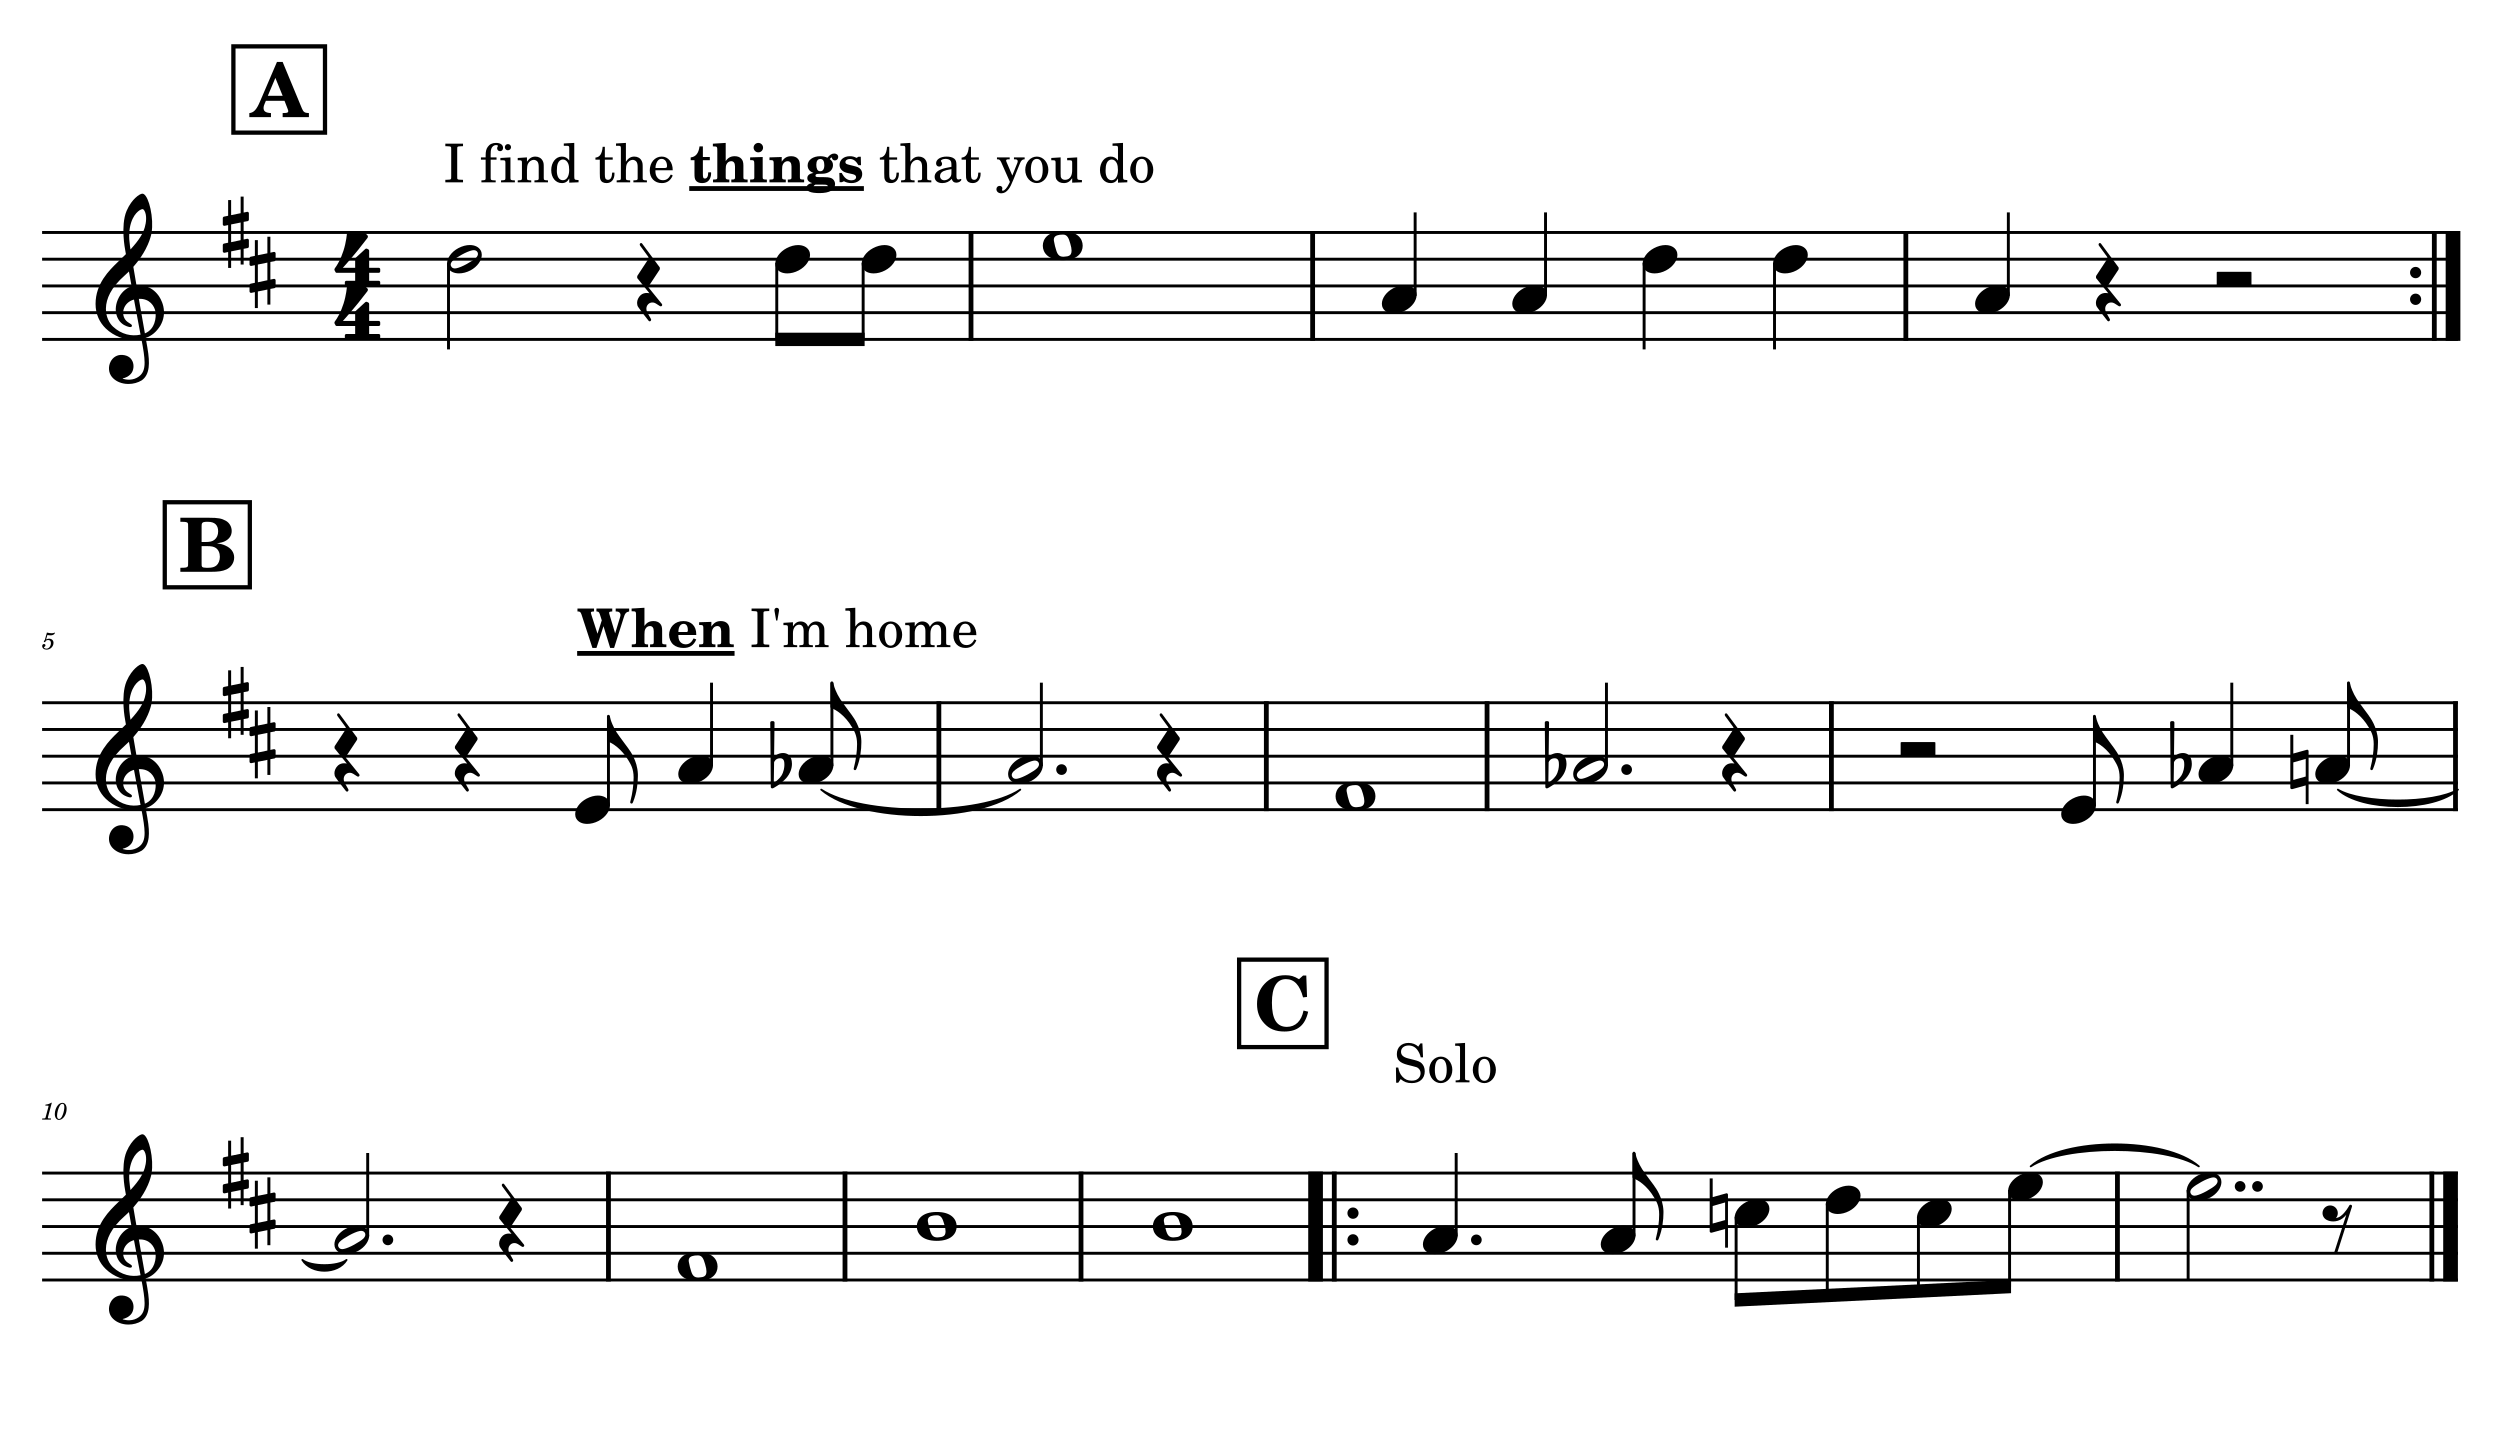 <?xml version="1.0" encoding="UTF-8" standalone="no"?>
<svg width="4208.47px" height="2409.45px" viewBox="0 0 4208.47 2409.45"
 xmlns="http://www.w3.org/2000/svg" xmlns:xlink="http://www.w3.org/1999/xlink" version="1.2" baseProfile="tiny">
<title>SAX TENOR</title>
<desc>Generated by MuseScore 3.6.2</desc>
<polyline class="StaffLines" fill="none" stroke="#000000" stroke-width="4.95" stroke-linejoin="bevel" points="70.866,391.306 4137.61,391.306"/>
<polyline class="StaffLines" fill="none" stroke="#000000" stroke-width="4.95" stroke-linejoin="bevel" points="70.866,436.306 4137.61,436.306"/>
<polyline class="StaffLines" fill="none" stroke="#000000" stroke-width="4.95" stroke-linejoin="bevel" points="70.866,481.306 4137.61,481.306"/>
<polyline class="StaffLines" fill="none" stroke="#000000" stroke-width="4.95" stroke-linejoin="bevel" points="70.866,526.306 4137.61,526.306"/>
<polyline class="StaffLines" fill="none" stroke="#000000" stroke-width="4.95" stroke-linejoin="bevel" points="70.866,571.306 4137.61,571.306"/>
<polyline class="StaffLines" fill="none" stroke="#000000" stroke-width="4.95" stroke-linejoin="bevel" points="70.866,1183 4137.61,1183"/>
<polyline class="StaffLines" fill="none" stroke="#000000" stroke-width="4.95" stroke-linejoin="bevel" points="70.866,1228 4137.61,1228"/>
<polyline class="StaffLines" fill="none" stroke="#000000" stroke-width="4.95" stroke-linejoin="bevel" points="70.866,1273 4137.61,1273"/>
<polyline class="StaffLines" fill="none" stroke="#000000" stroke-width="4.95" stroke-linejoin="bevel" points="70.866,1318 4137.61,1318"/>
<polyline class="StaffLines" fill="none" stroke="#000000" stroke-width="4.95" stroke-linejoin="bevel" points="70.866,1363 4137.61,1363"/>
<polyline class="StaffLines" fill="none" stroke="#000000" stroke-width="4.95" stroke-linejoin="bevel" points="70.866,1974.69 4137.61,1974.69"/>
<polyline class="StaffLines" fill="none" stroke="#000000" stroke-width="4.95" stroke-linejoin="bevel" points="70.866,2019.69 4137.61,2019.69"/>
<polyline class="StaffLines" fill="none" stroke="#000000" stroke-width="4.95" stroke-linejoin="bevel" points="70.866,2064.69 4137.61,2064.69"/>
<polyline class="StaffLines" fill="none" stroke="#000000" stroke-width="4.95" stroke-linejoin="bevel" points="70.866,2109.69 4137.61,2109.69"/>
<polyline class="StaffLines" fill="none" stroke="#000000" stroke-width="4.95" stroke-linejoin="bevel" points="70.866,2154.69 4137.61,2154.69"/>
<path class="MeasureNumber" d="M75.35,1077.69 C74.1,1078.44 73.741,1078.92 73.741,1079.72 C73.741,1080.48 74.382,1081.05 75.178,1081.05 C76.225,1081.05 76.819,1080.28 76.944,1078.8 C78.178,1077.8 79.507,1077.36 81.1,1077.36 C84.069,1077.36 85.71,1079.2 85.71,1082.51 C85.71,1087.72 82.35,1091.95 78.225,1091.95 C75.866,1091.95 73.944,1090.84 73.944,1089.51 C73.944,1089.28 73.991,1089.2 74.178,1089.08 C75.225,1088.59 75.225,1088.59 75.507,1088.4 C76.147,1087.92 76.507,1087.2 76.507,1086.36 C76.507,1085.08 75.507,1084.12 74.1,1084.12 C72.35,1084.12 71.022,1085.59 71.022,1087.51 C71.022,1091.05 74.069,1093.59 78.35,1093.59 C84.819,1093.59 90.069,1088.44 90.069,1082.05 C90.069,1078 86.991,1075.15 82.632,1075.15 C80.897,1075.15 79.507,1075.51 77.585,1076.48 L79.819,1068.92 C81.944,1069.36 83.632,1069.56 85.069,1069.56 C87.71,1069.56 90.069,1068.72 91.382,1067.33 C92.069,1066.53 92.46,1065.84 92.46,1065.33 C92.46,1065.08 92.335,1064.84 92.178,1064.84 C92.069,1064.84 91.975,1064.89 91.741,1065 C90.428,1065.64 88.741,1066 87.178,1066 C84.788,1066 81.944,1065.61 78.991,1064.84 L75.35,1077.69 "/>
<path class="MeasureNumber" d="M87.225,1856.38 L86.069,1856.38 C83.866,1858.02 79.632,1859.41 76.741,1859.41 L76.272,1861.18 L79.022,1861.18 C81.46,1861.18 81.741,1861.25 81.741,1861.97 C81.741,1862.33 81.741,1862.33 81.35,1863.77 L77.069,1879.77 C76.538,1881.77 76.507,1881.89 76.147,1882.25 C75.741,1882.64 74.897,1882.77 72.788,1882.82 L71.069,1882.82 L70.866,1884.69 L85.663,1884.69 L85.897,1882.82 L83.741,1882.82 C81.147,1882.82 80.585,1882.61 80.585,1881.74 C80.585,1881.46 80.741,1880.53 80.944,1879.77 L87.225,1856.38 M105.132,1856.53 C102.491,1856.53 100.022,1857.74 97.819,1860.05 C94.507,1863.66 92.257,1869.82 92.257,1875.41 C92.257,1881.21 95.147,1885.28 99.225,1885.28 C106.053,1885.28 112.178,1876.41 112.178,1866.49 C112.178,1860.53 109.335,1856.53 105.132,1856.53 M105.1,1858.13 C107.178,1858.13 108.303,1859.97 108.303,1863.41 C108.303,1867.33 107.303,1872.41 105.663,1876.53 C103.741,1881.53 101.819,1883.69 99.413,1883.69 C97.257,1883.69 96.053,1881.77 96.053,1878.38 C96.053,1873.18 97.897,1866.21 100.46,1861.58 C101.694,1859.33 103.303,1858.13 105.1,1858.13"/>
<path class="TieSegment" stroke="#000000" stroke-width="3.15" stroke-linecap="round" stroke-linejoin="round" fill-rule="evenodd" d="M1382.44,1329.25 C1449.45,1373.88 1650.48,1373.88 1717.49,1329.25 C1650.48,1386.48 1449.45,1386.48 1382.44,1329.25"/>
<path class="TieSegment" stroke="#000000" stroke-width="3.15" stroke-linecap="round" stroke-linejoin="round" fill-rule="evenodd" d="M3935.52,1329.25 C3975.94,1353.67 4097.19,1353.67 4137.61,1329.25 C4097.19,1366.27 3975.94,1366.27 3935.52,1329.25"/>
<path class="TieSegment" stroke="#000000" stroke-width="3.15" stroke-linecap="round" stroke-linejoin="round" fill-rule="evenodd" d="M508.955,2120.94 C523.849,2132.64 568.531,2132.64 583.425,2120.94 C568.531,2145.24 523.849,2145.24 508.955,2120.94"/>
<path class="TieSegment" stroke="#000000" stroke-width="3.15" stroke-linecap="round" stroke-linejoin="round" fill-rule="evenodd" d="M3418.44,1963.44 C3475.05,1914.12 3644.88,1914.12 3701.48,1963.44 C3644.88,1926.72 3475.05,1926.72 3418.44,1963.44"/>
<polyline class="BarLine" stroke="#000000" stroke-width="8.10" stroke-linejoin="bevel" points="1634.58,388.831 1634.58,573.781"/>
<polyline class="BarLine" stroke="#000000" stroke-width="8.10" stroke-linejoin="bevel" points="2209.67,388.831 2209.67,573.781"/>
<polyline class="BarLine" stroke="#000000" stroke-width="8.10" stroke-linejoin="bevel" points="3208.27,388.831 3208.27,573.781"/>
<path class="BarLine" transform="matrix(1.8,0,0,1.8,4057.03,458.806)" d="M10.406,0 C10.406,-2.906 8.094,-5.297 5.203,-5.297 C2.297,-5.297 0,-2.906 0,0 C0,2.906 2.297,5.297 5.203,5.297 C8.094,5.297 10.406,2.906 10.406,0"/>
<path class="BarLine" transform="matrix(1.8,0,0,1.8,4057.03,503.806)" d="M10.406,0 C10.406,-2.906 8.094,-5.297 5.203,-5.297 C2.297,-5.297 0,-2.906 0,0 C0,2.906 2.297,5.297 5.203,5.297 C8.094,5.297 10.406,2.906 10.406,0"/>
<polyline class="BarLine" stroke="#000000" stroke-width="8.10" stroke-linejoin="bevel" points="4097.89,388.831 4097.89,573.781"/>
<polyline class="BarLine" stroke="#000000" stroke-width="24.75" stroke-linejoin="bevel" points="4129.39,388.831 4129.39,573.781"/>
<polyline class="BarLine" stroke="#000000" stroke-width="8.10" stroke-linejoin="bevel" points="1580.47,1180.52 1580.47,1365.47"/>
<polyline class="BarLine" stroke="#000000" stroke-width="8.10" stroke-linejoin="bevel" points="2131.72,1180.52 2131.72,1365.47"/>
<polyline class="BarLine" stroke="#000000" stroke-width="8.10" stroke-linejoin="bevel" points="2503.29,1180.52 2503.29,1365.47"/>
<polyline class="BarLine" stroke="#000000" stroke-width="8.10" stroke-linejoin="bevel" points="3082.97,1180.52 3082.97,1365.47"/>
<polyline class="BarLine" stroke="#000000" stroke-width="8.10" stroke-linejoin="bevel" points="4133.56,1180.52 4133.56,1365.47"/>
<polyline class="BarLine" stroke="#000000" stroke-width="8.10" stroke-linejoin="bevel" points="1024.26,1972.22 1024.26,2157.17"/>
<polyline class="BarLine" stroke="#000000" stroke-width="8.10" stroke-linejoin="bevel" points="1422.44,1972.22 1422.44,2157.17"/>
<polyline class="BarLine" stroke="#000000" stroke-width="8.10" stroke-linejoin="bevel" points="1819.76,1972.22 1819.76,2157.17"/>
<polyline class="BarLine" stroke="#000000" stroke-width="24.75" stroke-linejoin="bevel" points="2214.61,1972.22 2214.61,2157.17"/>
<polyline class="BarLine" stroke="#000000" stroke-width="8.10" stroke-linejoin="bevel" points="2246.11,1972.22 2246.11,2157.17"/>
<path class="BarLine" transform="matrix(1.8,0,0,1.8,2268.24,2042.19)" d="M10.406,0 C10.406,-2.906 8.094,-5.297 5.203,-5.297 C2.297,-5.297 0,-2.906 0,0 C0,2.906 2.297,5.297 5.203,5.297 C8.094,5.297 10.406,2.906 10.406,0"/>
<path class="BarLine" transform="matrix(1.8,0,0,1.8,2268.24,2087.19)" d="M10.406,0 C10.406,-2.906 8.094,-5.297 5.203,-5.297 C2.297,-5.297 0,-2.906 0,0 C0,2.906 2.297,5.297 5.203,5.297 C8.094,5.297 10.406,2.906 10.406,0"/>
<polyline class="BarLine" stroke="#000000" stroke-width="8.10" stroke-linejoin="bevel" points="3564.46,1972.22 3564.46,2157.17"/>
<polyline class="BarLine" stroke="#000000" stroke-width="8.10" stroke-linejoin="bevel" points="4093.73,1972.22 4093.73,2157.17"/>
<polyline class="BarLine" stroke="#000000" stroke-width="24.75" stroke-linejoin="bevel" points="4125.23,1972.22 4125.23,2157.17"/>
<path class="Accidental" transform="matrix(1.8,0,0,1.8,1296.64,1295.5)" d="M20.094,-7.906 C19.5,-11.797 17.094,-15.5 12,-15.5 C7,-15.5 4.094,-12.406 3.594,-11.797 L4,-43.906 C4,-44.703 3.406,-45.297 2.594,-45.297 L1.406,-45.297 C0.594,-45.297 0,-44.703 0,-43.906 L0.5,16.203 C0.5,17 1.094,17.594 1.906,17.594 C2.094,17.594 2.5,17.5 2.703,17.406 C3.094,17.203 9.594,14 15,7.906 C18.797,3.594 20.297,-1.297 20.297,-5.406 C20.297,-6.297 20.203,-7.094 20.094,-7.906 M13.203,-4 C13.203,-2.5 12.797,2.094 10.297,5.906 C8.594,8.5 5.203,11.203 3.297,12.703 L3.594,-6.797 C3.797,-7.703 5.297,-10.594 9.297,-10.594 C12.906,-10.594 13.203,-7.203 13.203,-5.094 L13.203,-4 "/>
<path class="Accidental" transform="matrix(1.8,0,0,1.8,2600.49,1295.5)" d="M20.094,-7.906 C19.5,-11.797 17.094,-15.5 12,-15.5 C7,-15.5 4.094,-12.406 3.594,-11.797 L4,-43.906 C4,-44.703 3.406,-45.297 2.594,-45.297 L1.406,-45.297 C0.594,-45.297 0,-44.703 0,-43.906 L0.5,16.203 C0.5,17 1.094,17.594 1.906,17.594 C2.094,17.594 2.5,17.5 2.703,17.406 C3.094,17.203 9.594,14 15,7.906 C18.797,3.594 20.297,-1.297 20.297,-5.406 C20.297,-6.297 20.203,-7.094 20.094,-7.906 M13.203,-4 C13.203,-2.5 12.797,2.094 10.297,5.906 C8.594,8.5 5.203,11.203 3.297,12.703 L3.594,-6.797 C3.797,-7.703 5.297,-10.594 9.297,-10.594 C12.906,-10.594 13.203,-7.203 13.203,-5.094 L13.203,-4 "/>
<path class="Accidental" transform="matrix(1.8,0,0,1.8,3653.17,1295.5)" d="M20.094,-7.906 C19.5,-11.797 17.094,-15.5 12,-15.5 C7,-15.5 4.094,-12.406 3.594,-11.797 L4,-43.906 C4,-44.703 3.406,-45.297 2.594,-45.297 L1.406,-45.297 C0.594,-45.297 0,-44.703 0,-43.906 L0.5,16.203 C0.5,17 1.094,17.594 1.906,17.594 C2.094,17.594 2.5,17.5 2.703,17.406 C3.094,17.203 9.594,14 15,7.906 C18.797,3.594 20.297,-1.297 20.297,-5.406 C20.297,-6.297 20.203,-7.094 20.094,-7.906 M13.203,-4 C13.203,-2.5 12.797,2.094 10.297,5.906 C8.594,8.5 5.203,11.203 3.297,12.703 L3.594,-6.797 C3.797,-7.703 5.297,-10.594 9.297,-10.594 C12.906,-10.594 13.203,-7.203 13.203,-5.094 L13.203,-4 "/>
<path class="Accidental" transform="matrix(1.8,0,0,1.8,3855.48,1295.5)" d="M16.594,-18.297 C16.406,-18.5 16.094,-18.594 15.797,-18.594 C15.703,-18.594 15.5,-18.5 15.406,-18.5 L2.797,-15 L2.797,-32.5 L0,-32.5 L0,17 C0,17.797 0.594,18.297 1.406,18.297 L1.797,18.297 L14.406,14.797 L14.406,32.297 L17.094,32.297 L17.094,-17.203 C17.094,-17.594 16.906,-18.094 16.594,-18.297 M14.406,6.5 L2.797,9.703 L2.797,-6.703 L14.406,-10 L14.406,6.5 "/>
<path class="Accidental" transform="matrix(1.8,0,0,1.8,2878.08,2042.19)" d="M16.594,-18.297 C16.406,-18.5 16.094,-18.594 15.797,-18.594 C15.703,-18.594 15.5,-18.5 15.406,-18.5 L2.797,-15 L2.797,-32.5 L0,-32.5 L0,17 C0,17.797 0.594,18.297 1.406,18.297 L1.797,18.297 L14.406,14.797 L14.406,32.297 L17.094,32.297 L17.094,-17.203 C17.094,-17.594 16.906,-18.094 16.594,-18.297 M14.406,6.5 L2.797,9.703 L2.797,-6.703 L14.406,-10 L14.406,6.5 "/>
<polyline class="Stem" stroke="#000000" stroke-width="4.95" stroke-linejoin="bevel" points="755.007,442.354 755.007,588.181"/>
<polyline class="Stem" stroke="#000000" stroke-width="4.95" stroke-linejoin="bevel" points="1307.6,442.354 1307.6,571.306"/>
<polyline class="Stem" stroke="#000000" stroke-width="4.95" stroke-linejoin="bevel" points="1453.02,442.354 1453.02,571.306"/>
<polyline class="Stem" stroke="#000000" stroke-width="4.95" stroke-linejoin="bevel" points="2382.23,498.046 2382.23,357.556"/>
<polyline class="Stem" stroke="#000000" stroke-width="4.95" stroke-linejoin="bevel" points="2601.73,498.046 2601.73,357.556"/>
<polyline class="Stem" stroke="#000000" stroke-width="4.95" stroke-linejoin="bevel" points="2767.69,442.354 2767.69,588.181"/>
<polyline class="Stem" stroke="#000000" stroke-width="4.95" stroke-linejoin="bevel" points="2987.19,442.354 2987.19,588.181"/>
<polyline class="Stem" stroke="#000000" stroke-width="4.95" stroke-linejoin="bevel" points="3380.83,498.046 3380.83,357.556"/>
<polyline class="Stem" stroke="#000000" stroke-width="4.95" stroke-linejoin="bevel" points="1024.27,1357.24 1024.27,1205.5"/>
<polyline class="Stem" stroke="#000000" stroke-width="4.95" stroke-linejoin="bevel" points="1197.78,1289.74 1197.78,1149.25"/>
<polyline class="Stem" stroke="#000000" stroke-width="4.95" stroke-linejoin="bevel" points="1400.43,1289.74 1400.43,1149.25"/>
<polyline class="Stem" stroke="#000000" stroke-width="4.95" stroke-linejoin="bevel" points="1753.04,1289.74 1753.04,1149.25"/>
<polyline class="Stem" stroke="#000000" stroke-width="4.95" stroke-linejoin="bevel" points="2704.29,1289.74 2704.29,1149.25"/>
<polyline class="Stem" stroke="#000000" stroke-width="4.95" stroke-linejoin="bevel" points="3525.78,1357.24 3525.78,1205.5"/>
<polyline class="Stem" stroke="#000000" stroke-width="4.95" stroke-linejoin="bevel" points="3756.97,1289.74 3756.97,1149.25"/>
<polyline class="Stem" stroke="#000000" stroke-width="4.95" stroke-linejoin="bevel" points="3953.51,1289.74 3953.51,1149.25"/>
<polyline class="Stem" stroke="#000000" stroke-width="4.95" stroke-linejoin="bevel" points="618.966,2081.43 618.966,1940.94"/>
<polyline class="Stem" stroke="#000000" stroke-width="4.95" stroke-linejoin="bevel" points="2451.32,2081.43 2451.32,1940.94"/>
<polyline class="Stem" stroke="#000000" stroke-width="4.95" stroke-linejoin="bevel" points="2750.69,2081.43 2750.69,1940.94"/>
<polyline class="Stem" stroke="#000000" stroke-width="4.95" stroke-linejoin="bevel" points="2922.57,2048.24 2922.57,2188.44"/>
<polyline class="Stem" stroke="#000000" stroke-width="4.95" stroke-linejoin="bevel" points="3076.02,2025.74 3076.02,2180.94"/>
<polyline class="Stem" stroke="#000000" stroke-width="4.95" stroke-linejoin="bevel" points="3229.46,2048.24 3229.46,2173.44"/>
<polyline class="Stem" stroke="#000000" stroke-width="4.95" stroke-linejoin="bevel" points="3382.9,2003.24 3382.9,2165.94"/>
<polyline class="Stem" stroke="#000000" stroke-width="4.95" stroke-linejoin="bevel" points="3683.49,2003.24 3683.49,2154.69"/>
<path class="Note" transform="matrix(1.8,0,0,1.8,752.532,436.306)" d="M31.5,-8.141 C29.703,-11.438 25.906,-13.234 21.297,-13.234 C17.906,-13.234 14.203,-12.234 10.594,-10.344 C4,-6.844 0,-0.938 0,4.156 C0,5.562 0.297,6.969 1,8.266 C2.797,11.578 6.594,13.281 11.203,13.281 C14.594,13.281 18.297,12.375 21.906,10.484 C28.5,6.969 32.5,1.062 32.5,-4.047 C32.5,-5.438 32.203,-6.844 31.5,-8.141 M27.203,-1.344 C25.5,0.359 22.094,2.453 18.5,4.469 C14.906,6.469 11.297,7.969 8.906,8.469 C8.406,8.578 7.906,8.672 7.406,8.672 C5.797,8.672 4.594,8.078 3.906,6.766 C3.594,6.266 3.406,5.672 3.406,5.062 C3.406,3.969 4.094,2.656 5.203,1.562 C6.906,-0.141 10.203,-2.234 13.797,-4.234 C17.406,-6.234 21,-7.734 23.406,-8.234 C23.906,-8.344 24.406,-8.438 24.906,-8.438 C26.5,-8.438 27.797,-7.844 28.5,-6.547 C28.797,-6.047 28.906,-5.438 28.906,-4.844 C28.906,-3.734 28.297,-2.547 27.203,-1.344"/>
<path class="Note" transform="matrix(1.8,0,0,1.8,1305.13,436.306)" d="M31.5,-8.094 C29.703,-11.406 25.906,-13.203 21.297,-13.203 C17.906,-13.203 14.203,-12.203 10.594,-10.297 C4,-6.797 0,-0.906 0,4.203 C0,5.594 0.297,7 1,8.297 C2.797,11.594 6.594,13.297 11.203,13.297 C14.594,13.297 18.297,12.406 21.906,10.5 C28.5,7 32.5,1.094 32.5,-4 C32.5,-5.406 32.203,-6.797 31.5,-8.094"/>
<path class="Note" transform="matrix(1.8,0,0,1.8,1450.54,436.306)" d="M31.5,-8.094 C29.703,-11.406 25.906,-13.203 21.297,-13.203 C17.906,-13.203 14.203,-12.203 10.594,-10.297 C4,-6.797 0,-0.906 0,4.203 C0,5.594 0.297,7 1,8.297 C2.797,11.594 6.594,13.297 11.203,13.297 C14.594,13.297 18.297,12.406 21.906,10.5 C28.5,7 32.5,1.094 32.5,-4 C32.5,-5.406 32.203,-6.797 31.5,-8.094"/>
<path class="Note" transform="matrix(1.8,0,0,1.8,1755.45,413.806)" d="M18.703,-13.594 C4.906,-13.594 0,-6.594 0,-0.094 C0,6.406 4.906,13.406 18.703,13.406 C32.5,13.406 37.297,6.406 37.297,-0.094 C37.297,-6.594 32.5,-13.594 18.703,-13.594 M10.406,-4.5 C10.297,-4.906 10.297,-5.297 10.297,-5.703 C10.297,-6.5 10.5,-7.297 10.906,-8 C11.594,-9 12.797,-9.703 14.297,-10 C15.594,-10.297 16.297,-10.5 18.906,-10.5 L19,-10.5 C23,-10.5 24.297,-6.797 25.406,-3 L25.703,-2 C26.5,0.594 26.906,2.797 26.906,4.5 C26.906,5.703 26.703,6.797 26.297,7.594 C25.703,8.703 24.703,9.406 23,9.797 C22.094,10 20.594,10.094 20.594,10.094 C20.094,10.094 19.703,10.203 19.297,10.203 C16.094,10.203 14.094,9 12.703,4.703 C11.5,1 11.297,-0.094 10.406,-4.5"/>
<path class="Note" transform="matrix(1.8,0,0,1.8,2326.22,503.806)" d="M31.5,-8.094 C29.703,-11.406 25.906,-13.203 21.297,-13.203 C17.906,-13.203 14.203,-12.203 10.594,-10.297 C4,-6.797 0,-0.906 0,4.203 C0,5.594 0.297,7 1,8.297 C2.797,11.594 6.594,13.297 11.203,13.297 C14.594,13.297 18.297,12.406 21.906,10.5 C28.5,7 32.5,1.094 32.5,-4 C32.5,-5.406 32.203,-6.797 31.5,-8.094"/>
<path class="Note" transform="matrix(1.8,0,0,1.8,2545.72,503.806)" d="M31.5,-8.094 C29.703,-11.406 25.906,-13.203 21.297,-13.203 C17.906,-13.203 14.203,-12.203 10.594,-10.297 C4,-6.797 0,-0.906 0,4.203 C0,5.594 0.297,7 1,8.297 C2.797,11.594 6.594,13.297 11.203,13.297 C14.594,13.297 18.297,12.406 21.906,10.5 C28.5,7 32.5,1.094 32.5,-4 C32.5,-5.406 32.203,-6.797 31.5,-8.094"/>
<path class="Note" transform="matrix(1.8,0,0,1.8,2765.22,436.306)" d="M31.5,-8.094 C29.703,-11.406 25.906,-13.203 21.297,-13.203 C17.906,-13.203 14.203,-12.203 10.594,-10.297 C4,-6.797 0,-0.906 0,4.203 C0,5.594 0.297,7 1,8.297 C2.797,11.594 6.594,13.297 11.203,13.297 C14.594,13.297 18.297,12.406 21.906,10.5 C28.5,7 32.5,1.094 32.5,-4 C32.5,-5.406 32.203,-6.797 31.5,-8.094"/>
<path class="Note" transform="matrix(1.8,0,0,1.8,2984.72,436.306)" d="M31.5,-8.094 C29.703,-11.406 25.906,-13.203 21.297,-13.203 C17.906,-13.203 14.203,-12.203 10.594,-10.297 C4,-6.797 0,-0.906 0,4.203 C0,5.594 0.297,7 1,8.297 C2.797,11.594 6.594,13.297 11.203,13.297 C14.594,13.297 18.297,12.406 21.906,10.5 C28.5,7 32.5,1.094 32.5,-4 C32.5,-5.406 32.203,-6.797 31.5,-8.094"/>
<path class="Note" transform="matrix(1.8,0,0,1.8,3324.82,503.806)" d="M31.5,-8.094 C29.703,-11.406 25.906,-13.203 21.297,-13.203 C17.906,-13.203 14.203,-12.203 10.594,-10.297 C4,-6.797 0,-0.906 0,4.203 C0,5.594 0.297,7 1,8.297 C2.797,11.594 6.594,13.297 11.203,13.297 C14.594,13.297 18.297,12.406 21.906,10.5 C28.5,7 32.5,1.094 32.5,-4 C32.5,-5.406 32.203,-6.797 31.5,-8.094"/>
<path class="Note" transform="matrix(1.8,0,0,1.8,968.264,1363)" d="M31.5,-8.094 C29.703,-11.406 25.906,-13.203 21.297,-13.203 C17.906,-13.203 14.203,-12.203 10.594,-10.297 C4,-6.797 0,-0.906 0,4.203 C0,5.594 0.297,7 1,8.297 C2.797,11.594 6.594,13.297 11.203,13.297 C14.594,13.297 18.297,12.406 21.906,10.5 C28.5,7 32.5,1.094 32.5,-4 C32.5,-5.406 32.203,-6.797 31.5,-8.094"/>
<path class="Note" transform="matrix(1.8,0,0,1.8,1141.77,1295.5)" d="M31.5,-8.094 C29.703,-11.406 25.906,-13.203 21.297,-13.203 C17.906,-13.203 14.203,-12.203 10.594,-10.297 C4,-6.797 0,-0.906 0,4.203 C0,5.594 0.297,7 1,8.297 C2.797,11.594 6.594,13.297 11.203,13.297 C14.594,13.297 18.297,12.406 21.906,10.5 C28.5,7 32.5,1.094 32.5,-4 C32.5,-5.406 32.203,-6.797 31.5,-8.094"/>
<path class="Note" transform="matrix(1.8,0,0,1.8,1344.42,1295.5)" d="M31.5,-8.094 C29.703,-11.406 25.906,-13.203 21.297,-13.203 C17.906,-13.203 14.203,-12.203 10.594,-10.297 C4,-6.797 0,-0.906 0,4.203 C0,5.594 0.297,7 1,8.297 C2.797,11.594 6.594,13.297 11.203,13.297 C14.594,13.297 18.297,12.406 21.906,10.5 C28.5,7 32.5,1.094 32.5,-4 C32.5,-5.406 32.203,-6.797 31.5,-8.094"/>
<path class="Note" transform="matrix(1.8,0,0,1.8,1697.02,1295.5)" d="M31.5,-8.141 C29.703,-11.438 25.906,-13.234 21.297,-13.234 C17.906,-13.234 14.203,-12.234 10.594,-10.344 C4,-6.844 0,-0.938 0,4.156 C0,5.562 0.297,6.969 1,8.266 C2.797,11.578 6.594,13.281 11.203,13.281 C14.594,13.281 18.297,12.375 21.906,10.484 C28.5,6.969 32.5,1.062 32.5,-4.047 C32.5,-5.438 32.203,-6.844 31.5,-8.141 M27.203,-1.344 C25.5,0.359 22.094,2.453 18.5,4.469 C14.906,6.469 11.297,7.969 8.906,8.469 C8.406,8.578 7.906,8.672 7.406,8.672 C5.797,8.672 4.594,8.078 3.906,6.766 C3.594,6.266 3.406,5.672 3.406,5.062 C3.406,3.969 4.094,2.656 5.203,1.562 C6.906,-0.141 10.203,-2.234 13.797,-4.234 C17.406,-6.234 21,-7.734 23.406,-8.234 C23.906,-8.344 24.406,-8.438 24.906,-8.438 C26.5,-8.438 27.797,-7.844 28.5,-6.547 C28.797,-6.047 28.906,-5.438 28.906,-4.844 C28.906,-3.734 28.297,-2.547 27.203,-1.344"/>
<path class="Note" transform="matrix(1.8,0,0,1.8,2248.27,1340.5)" d="M18.703,-13.594 C4.906,-13.594 0,-6.594 0,-0.094 C0,6.406 4.906,13.406 18.703,13.406 C32.5,13.406 37.297,6.406 37.297,-0.094 C37.297,-6.594 32.5,-13.594 18.703,-13.594 M10.406,-4.5 C10.297,-4.906 10.297,-5.297 10.297,-5.703 C10.297,-6.5 10.5,-7.297 10.906,-8 C11.594,-9 12.797,-9.703 14.297,-10 C15.594,-10.297 16.297,-10.5 18.906,-10.5 L19,-10.5 C23,-10.5 24.297,-6.797 25.406,-3 L25.703,-2 C26.5,0.594 26.906,2.797 26.906,4.5 C26.906,5.703 26.703,6.797 26.297,7.594 C25.703,8.703 24.703,9.406 23,9.797 C22.094,10 20.594,10.094 20.594,10.094 C20.094,10.094 19.703,10.203 19.297,10.203 C16.094,10.203 14.094,9 12.703,4.703 C11.5,1 11.297,-0.094 10.406,-4.5"/>
<path class="Note" transform="matrix(1.8,0,0,1.8,2648.28,1295.5)" d="M31.5,-8.141 C29.703,-11.438 25.906,-13.234 21.297,-13.234 C17.906,-13.234 14.203,-12.234 10.594,-10.344 C4,-6.844 0,-0.938 0,4.156 C0,5.562 0.297,6.969 1,8.266 C2.797,11.578 6.594,13.281 11.203,13.281 C14.594,13.281 18.297,12.375 21.906,10.484 C28.5,6.969 32.5,1.062 32.5,-4.047 C32.5,-5.438 32.203,-6.844 31.5,-8.141 M27.203,-1.344 C25.5,0.359 22.094,2.453 18.5,4.469 C14.906,6.469 11.297,7.969 8.906,8.469 C8.406,8.578 7.906,8.672 7.406,8.672 C5.797,8.672 4.594,8.078 3.906,6.766 C3.594,6.266 3.406,5.672 3.406,5.062 C3.406,3.969 4.094,2.656 5.203,1.562 C6.906,-0.141 10.203,-2.234 13.797,-4.234 C17.406,-6.234 21,-7.734 23.406,-8.234 C23.906,-8.344 24.406,-8.438 24.906,-8.438 C26.5,-8.438 27.797,-7.844 28.5,-6.547 C28.797,-6.047 28.906,-5.438 28.906,-4.844 C28.906,-3.734 28.297,-2.547 27.203,-1.344"/>
<path class="Note" transform="matrix(1.8,0,0,1.8,3469.77,1363)" d="M31.5,-8.094 C29.703,-11.406 25.906,-13.203 21.297,-13.203 C17.906,-13.203 14.203,-12.203 10.594,-10.297 C4,-6.797 0,-0.906 0,4.203 C0,5.594 0.297,7 1,8.297 C2.797,11.594 6.594,13.297 11.203,13.297 C14.594,13.297 18.297,12.406 21.906,10.5 C28.5,7 32.5,1.094 32.5,-4 C32.5,-5.406 32.203,-6.797 31.5,-8.094"/>
<path class="Note" transform="matrix(1.8,0,0,1.8,3700.96,1295.5)" d="M31.5,-8.094 C29.703,-11.406 25.906,-13.203 21.297,-13.203 C17.906,-13.203 14.203,-12.203 10.594,-10.297 C4,-6.797 0,-0.906 0,4.203 C0,5.594 0.297,7 1,8.297 C2.797,11.594 6.594,13.297 11.203,13.297 C14.594,13.297 18.297,12.406 21.906,10.5 C28.5,7 32.5,1.094 32.5,-4 C32.5,-5.406 32.203,-6.797 31.5,-8.094"/>
<path class="Note" transform="matrix(1.8,0,0,1.8,3897.5,1295.5)" d="M31.5,-8.094 C29.703,-11.406 25.906,-13.203 21.297,-13.203 C17.906,-13.203 14.203,-12.203 10.594,-10.297 C4,-6.797 0,-0.906 0,4.203 C0,5.594 0.297,7 1,8.297 C2.797,11.594 6.594,13.297 11.203,13.297 C14.594,13.297 18.297,12.406 21.906,10.5 C28.5,7 32.5,1.094 32.5,-4 C32.5,-5.406 32.203,-6.797 31.5,-8.094"/>
<path class="Note" transform="matrix(1.8,0,0,1.8,562.955,2087.19)" d="M31.5,-8.141 C29.703,-11.438 25.906,-13.234 21.297,-13.234 C17.906,-13.234 14.203,-12.234 10.594,-10.344 C4,-6.844 0,-0.938 0,4.156 C0,5.562 0.297,6.969 1,8.266 C2.797,11.578 6.594,13.281 11.203,13.281 C14.594,13.281 18.297,12.375 21.906,10.484 C28.5,6.969 32.5,1.062 32.5,-4.047 C32.5,-5.438 32.203,-6.844 31.5,-8.141 M27.203,-1.344 C25.5,0.359 22.094,2.453 18.5,4.469 C14.906,6.469 11.297,7.969 8.906,8.469 C8.406,8.578 7.906,8.672 7.406,8.672 C5.797,8.672 4.594,8.078 3.906,6.766 C3.594,6.266 3.406,5.672 3.406,5.062 C3.406,3.969 4.094,2.656 5.203,1.562 C6.906,-0.141 10.203,-2.234 13.797,-4.234 C17.406,-6.234 21,-7.734 23.406,-8.234 C23.906,-8.344 24.406,-8.438 24.906,-8.438 C26.5,-8.438 27.797,-7.844 28.5,-6.547 C28.797,-6.047 28.906,-5.438 28.906,-4.844 C28.906,-3.734 28.297,-2.547 27.203,-1.344"/>
<path class="Note" transform="matrix(1.8,0,0,1.8,1140.81,2132.19)" d="M18.703,-13.594 C4.906,-13.594 0,-6.594 0,-0.094 C0,6.406 4.906,13.406 18.703,13.406 C32.5,13.406 37.297,6.406 37.297,-0.094 C37.297,-6.594 32.5,-13.594 18.703,-13.594 M10.406,-4.5 C10.297,-4.906 10.297,-5.297 10.297,-5.703 C10.297,-6.5 10.5,-7.297 10.906,-8 C11.594,-9 12.797,-9.703 14.297,-10 C15.594,-10.297 16.297,-10.5 18.906,-10.5 L19,-10.5 C23,-10.5 24.297,-6.797 25.406,-3 L25.703,-2 C26.5,0.594 26.906,2.797 26.906,4.5 C26.906,5.703 26.703,6.797 26.297,7.594 C25.703,8.703 24.703,9.406 23,9.797 C22.094,10 20.594,10.094 20.594,10.094 C20.094,10.094 19.703,10.203 19.297,10.203 C16.094,10.203 14.094,9 12.703,4.703 C11.5,1 11.297,-0.094 10.406,-4.5"/>
<path class="Note" transform="matrix(1.8,0,0,1.8,1543.32,2064.69)" d="M18.703,-13.594 C4.906,-13.594 0,-6.594 0,-0.094 C0,6.406 4.906,13.406 18.703,13.406 C32.5,13.406 37.297,6.406 37.297,-0.094 C37.297,-6.594 32.5,-13.594 18.703,-13.594 M10.406,-4.5 C10.297,-4.906 10.297,-5.297 10.297,-5.703 C10.297,-6.5 10.5,-7.297 10.906,-8 C11.594,-9 12.797,-9.703 14.297,-10 C15.594,-10.297 16.297,-10.5 18.906,-10.5 L19,-10.5 C23,-10.5 24.297,-6.797 25.406,-3 L25.703,-2 C26.5,0.594 26.906,2.797 26.906,4.5 C26.906,5.703 26.703,6.797 26.297,7.594 C25.703,8.703 24.703,9.406 23,9.797 C22.094,10 20.594,10.094 20.594,10.094 C20.094,10.094 19.703,10.203 19.297,10.203 C16.094,10.203 14.094,9 12.703,4.703 C11.5,1 11.297,-0.094 10.406,-4.5"/>
<path class="Note" transform="matrix(1.8,0,0,1.8,1940.64,2064.69)" d="M18.703,-13.594 C4.906,-13.594 0,-6.594 0,-0.094 C0,6.406 4.906,13.406 18.703,13.406 C32.5,13.406 37.297,6.406 37.297,-0.094 C37.297,-6.594 32.5,-13.594 18.703,-13.594 M10.406,-4.5 C10.297,-4.906 10.297,-5.297 10.297,-5.703 C10.297,-6.5 10.5,-7.297 10.906,-8 C11.594,-9 12.797,-9.703 14.297,-10 C15.594,-10.297 16.297,-10.5 18.906,-10.5 L19,-10.5 C23,-10.5 24.297,-6.797 25.406,-3 L25.703,-2 C26.5,0.594 26.906,2.797 26.906,4.5 C26.906,5.703 26.703,6.797 26.297,7.594 C25.703,8.703 24.703,9.406 23,9.797 C22.094,10 20.594,10.094 20.594,10.094 C20.094,10.094 19.703,10.203 19.297,10.203 C16.094,10.203 14.094,9 12.703,4.703 C11.5,1 11.297,-0.094 10.406,-4.5"/>
<path class="Note" transform="matrix(1.8,0,0,1.8,2395.31,2087.19)" d="M31.5,-8.094 C29.703,-11.406 25.906,-13.203 21.297,-13.203 C17.906,-13.203 14.203,-12.203 10.594,-10.297 C4,-6.797 0,-0.906 0,4.203 C0,5.594 0.297,7 1,8.297 C2.797,11.594 6.594,13.297 11.203,13.297 C14.594,13.297 18.297,12.406 21.906,10.5 C28.5,7 32.5,1.094 32.5,-4 C32.5,-5.406 32.203,-6.797 31.5,-8.094"/>
<path class="Note" transform="matrix(1.8,0,0,1.8,2694.67,2087.19)" d="M31.5,-8.094 C29.703,-11.406 25.906,-13.203 21.297,-13.203 C17.906,-13.203 14.203,-12.203 10.594,-10.297 C4,-6.797 0,-0.906 0,4.203 C0,5.594 0.297,7 1,8.297 C2.797,11.594 6.594,13.297 11.203,13.297 C14.594,13.297 18.297,12.406 21.906,10.5 C28.5,7 32.5,1.094 32.5,-4 C32.5,-5.406 32.203,-6.797 31.5,-8.094"/>
<path class="Note" transform="matrix(1.8,0,0,1.8,2920.1,2042.19)" d="M31.5,-8.094 C29.703,-11.406 25.906,-13.203 21.297,-13.203 C17.906,-13.203 14.203,-12.203 10.594,-10.297 C4,-6.797 0,-0.906 0,4.203 C0,5.594 0.297,7 1,8.297 C2.797,11.594 6.594,13.297 11.203,13.297 C14.594,13.297 18.297,12.406 21.906,10.5 C28.5,7 32.5,1.094 32.5,-4 C32.5,-5.406 32.203,-6.797 31.5,-8.094"/>
<path class="Note" transform="matrix(1.8,0,0,1.8,3073.54,2019.69)" d="M31.5,-8.094 C29.703,-11.406 25.906,-13.203 21.297,-13.203 C17.906,-13.203 14.203,-12.203 10.594,-10.297 C4,-6.797 0,-0.906 0,4.203 C0,5.594 0.297,7 1,8.297 C2.797,11.594 6.594,13.297 11.203,13.297 C14.594,13.297 18.297,12.406 21.906,10.5 C28.5,7 32.5,1.094 32.5,-4 C32.5,-5.406 32.203,-6.797 31.5,-8.094"/>
<path class="Note" transform="matrix(1.8,0,0,1.8,3226.98,2042.19)" d="M31.5,-8.094 C29.703,-11.406 25.906,-13.203 21.297,-13.203 C17.906,-13.203 14.203,-12.203 10.594,-10.297 C4,-6.797 0,-0.906 0,4.203 C0,5.594 0.297,7 1,8.297 C2.797,11.594 6.594,13.297 11.203,13.297 C14.594,13.297 18.297,12.406 21.906,10.5 C28.5,7 32.5,1.094 32.5,-4 C32.5,-5.406 32.203,-6.797 31.5,-8.094"/>
<path class="Note" transform="matrix(1.8,0,0,1.8,3380.43,1997.19)" d="M31.5,-8.094 C29.703,-11.406 25.906,-13.203 21.297,-13.203 C17.906,-13.203 14.203,-12.203 10.594,-10.297 C4,-6.797 0,-0.906 0,4.203 C0,5.594 0.297,7 1,8.297 C2.797,11.594 6.594,13.297 11.203,13.297 C14.594,13.297 18.297,12.406 21.906,10.5 C28.5,7 32.5,1.094 32.5,-4 C32.5,-5.406 32.203,-6.797 31.5,-8.094"/>
<path class="Note" transform="matrix(1.8,0,0,1.8,3681.01,1997.19)" d="M31.5,-8.141 C29.703,-11.438 25.906,-13.234 21.297,-13.234 C17.906,-13.234 14.203,-12.234 10.594,-10.344 C4,-6.844 0,-0.938 0,4.156 C0,5.562 0.297,6.969 1,8.266 C2.797,11.578 6.594,13.281 11.203,13.281 C14.594,13.281 18.297,12.375 21.906,10.484 C28.5,6.969 32.5,1.062 32.5,-4.047 C32.5,-5.438 32.203,-6.844 31.5,-8.141 M27.203,-1.344 C25.5,0.359 22.094,2.453 18.5,4.469 C14.906,6.469 11.297,7.969 8.906,8.469 C8.406,8.578 7.906,8.672 7.406,8.672 C5.797,8.672 4.594,8.078 3.906,6.766 C3.594,6.266 3.406,5.672 3.406,5.062 C3.406,3.969 4.094,2.656 5.203,1.562 C6.906,-0.141 10.203,-2.234 13.797,-4.234 C17.406,-6.234 21,-7.734 23.406,-8.234 C23.906,-8.344 24.406,-8.438 24.906,-8.438 C26.5,-8.438 27.797,-7.844 28.5,-6.547 C28.797,-6.047 28.906,-5.438 28.906,-4.844 C28.906,-3.734 28.297,-2.547 27.203,-1.344"/>
<path class="Clef" transform="matrix(1.8,0,0,1.8,160.866,526.306)" d="M63.359,-5.922 C62.125,-11.344 59.484,-15.172 58.703,-16.203 C55.516,-20.484 51.5,-23.328 46.812,-24.688 C43.703,-25.562 40.703,-25.688 38.281,-25.5 C37.234,-31.516 36.234,-37.391 35.328,-42.844 C40.781,-49.016 44.406,-54.812 46.688,-59.109 C50.156,-65.688 51.297,-70.266 51.359,-70.469 C53.078,-75.688 53.438,-83.391 52.328,-91.594 C51.328,-99.141 49.234,-105.859 46.875,-109.109 C45.859,-110.531 44.797,-111.266 43.766,-111.266 C42.547,-111.266 40.031,-110.031 37.141,-107.25 C34.844,-105.063 31.578,-101.172 29.016,-95.156 C26.016,-88.094 25.797,-78.609 26.156,-71.891 C26.531,-64.609 27.641,-58.922 27.656,-58.875 C27.672,-58.781 27.938,-57.281 28.375,-54.719 C28.156,-54.484 27.906,-54.266 27.656,-54.016 C26.625,-53.016 25.438,-51.891 24.047,-50.5 C23.188,-49.641 22.234,-48.734 21.234,-47.766 C12.797,-39.625 0,-27.297 0,-8.141 C0,-3.438 0.906,0.984 2.688,5 C4.266,8.594 6.562,11.875 9.5,14.75 C17.234,22.312 27.828,25.516 34.875,25.359 C37.828,25.281 40.469,25.047 42.859,24.594 C44.688,34.203 45.828,41.234 45.859,46.578 C45.906,53.094 44.25,57.078 40.359,59.844 C37.922,61.578 35.109,62.531 32.016,62.672 C29.422,62.797 27.156,62.328 25.734,61.922 L25.719,61.922 C25.719,61.922 25.438,61.828 25.422,61.641 C25.406,61.453 25.766,61.406 25.766,61.406 L25.797,61.406 C27.719,60.969 31.281,59.734 33.641,56.438 C35.438,53.906 36.312,49.281 34.469,45.344 C33.359,42.953 30.859,40 25.234,39.547 C22.734,39.344 20.469,39.859 18.469,41.062 C16.656,42.141 15.156,43.781 14.109,45.781 C11.656,50.484 12.109,56.219 15.234,60.062 C18.203,63.688 22.812,66 28.25,66.578 C29.109,66.672 29.953,66.703 30.797,66.703 C35.234,66.703 39.625,65.5 43.203,63.297 C46.859,60.719 48.984,56.734 49.656,51.109 C50.219,46.469 49.828,40.547 48.438,32.469 C48.078,30.375 47.531,27.344 46.875,23.594 C52.625,21.672 56.781,18.094 60.547,12.234 C63.844,6.5 64.781,0.391 63.359,-5.922 M29.141,20.297 C24.5,19.078 20.062,16.578 16.312,13.062 C15,11.844 13.125,9.672 11.656,6.281 C10.297,3.109 9.625,-0.328 9.688,-3.906 C9.75,-8.609 11.062,-13.438 13.562,-18.219 C16.484,-23.797 21.047,-29.328 27.109,-34.656 C28.562,-35.938 29.938,-37.219 31.219,-38.5 C31.984,-34.234 32.812,-29.547 33.688,-24.672 C29.844,-23.406 25.094,-20.25 21.984,-14.594 C18.438,-8.031 18.578,-2.5 19.312,0.984 C20.25,5.438 22.781,9.203 26.234,11.297 C27.172,11.859 31.297,13.984 33.141,13.406 C33.516,13.297 33.781,13.062 33.922,12.734 C34.438,11.562 33.406,10.922 31.859,9.969 C31.25,9.594 30.578,9.172 29.859,8.641 C26.531,6.156 25.078,1.703 26.156,-2.688 C26.734,-5.078 28.016,-7.25 29.859,-8.953 C31.516,-10.5 33.562,-11.594 35.938,-12.234 C37.984,-0.984 40.047,10.172 41.688,18.531 C41.812,19.219 41.953,19.891 42.078,20.562 C37.703,21.5 33.359,21.406 29.141,20.297 M40.469,-12.906 C50.812,-13.375 55.078,-5.938 55.969,-1.109 C56.438,1.438 56.438,5.875 54.891,10.094 C53.719,13.266 51.266,17.344 46.125,19.406 C46.062,18.984 45.984,18.547 45.906,18.125 C44.359,9.344 42.422,-1.656 40.469,-12.906 M33.141,-83.859 C34.922,-89.594 37.656,-92.844 39.656,-94.578 C41.406,-96.094 43.047,-96.812 43.969,-96.812 C44.109,-96.812 44.234,-96.781 44.328,-96.75 C44.797,-96.609 45.328,-96.047 45.797,-95.172 C48.109,-90.891 47.359,-84.172 46.016,-79.734 C44.391,-74.328 41.469,-68.719 32.672,-59.109 C32.5,-60.219 32.344,-61.266 32.188,-62.25 C30.938,-70.531 31.266,-77.812 33.141,-83.859"/>
<path class="Clef" transform="matrix(1.8,0,0,1.8,160.866,1318)" d="M63.359,-5.922 C62.125,-11.344 59.484,-15.172 58.703,-16.203 C55.516,-20.484 51.5,-23.328 46.812,-24.688 C43.703,-25.562 40.703,-25.688 38.281,-25.5 C37.234,-31.516 36.234,-37.391 35.328,-42.844 C40.781,-49.016 44.406,-54.812 46.688,-59.109 C50.156,-65.688 51.297,-70.266 51.359,-70.469 C53.078,-75.688 53.438,-83.391 52.328,-91.594 C51.328,-99.141 49.234,-105.859 46.875,-109.109 C45.859,-110.531 44.797,-111.266 43.766,-111.266 C42.547,-111.266 40.031,-110.031 37.141,-107.25 C34.844,-105.063 31.578,-101.172 29.016,-95.156 C26.016,-88.094 25.797,-78.609 26.156,-71.891 C26.531,-64.609 27.641,-58.922 27.656,-58.875 C27.672,-58.781 27.938,-57.281 28.375,-54.719 C28.156,-54.484 27.906,-54.266 27.656,-54.016 C26.625,-53.016 25.438,-51.891 24.047,-50.5 C23.188,-49.641 22.234,-48.734 21.234,-47.766 C12.797,-39.625 0,-27.297 0,-8.141 C0,-3.438 0.906,0.984 2.688,5 C4.266,8.594 6.562,11.875 9.5,14.75 C17.234,22.312 27.828,25.516 34.875,25.359 C37.828,25.281 40.469,25.047 42.859,24.594 C44.688,34.203 45.828,41.234 45.859,46.578 C45.906,53.094 44.25,57.078 40.359,59.844 C37.922,61.578 35.109,62.531 32.016,62.672 C29.422,62.797 27.156,62.328 25.734,61.922 L25.719,61.922 C25.719,61.922 25.438,61.828 25.422,61.641 C25.406,61.453 25.766,61.406 25.766,61.406 L25.797,61.406 C27.719,60.969 31.281,59.734 33.641,56.438 C35.438,53.906 36.312,49.281 34.469,45.344 C33.359,42.953 30.859,40 25.234,39.547 C22.734,39.344 20.469,39.859 18.469,41.062 C16.656,42.141 15.156,43.781 14.109,45.781 C11.656,50.484 12.109,56.219 15.234,60.062 C18.203,63.688 22.812,66 28.25,66.578 C29.109,66.672 29.953,66.703 30.797,66.703 C35.234,66.703 39.625,65.5 43.203,63.297 C46.859,60.719 48.984,56.734 49.656,51.109 C50.219,46.469 49.828,40.547 48.438,32.469 C48.078,30.375 47.531,27.344 46.875,23.594 C52.625,21.672 56.781,18.094 60.547,12.234 C63.844,6.5 64.781,0.391 63.359,-5.922 M29.141,20.297 C24.5,19.078 20.062,16.578 16.312,13.062 C15,11.844 13.125,9.672 11.656,6.281 C10.297,3.109 9.625,-0.328 9.688,-3.906 C9.75,-8.609 11.062,-13.438 13.562,-18.219 C16.484,-23.797 21.047,-29.328 27.109,-34.656 C28.562,-35.938 29.938,-37.219 31.219,-38.5 C31.984,-34.234 32.812,-29.547 33.688,-24.672 C29.844,-23.406 25.094,-20.25 21.984,-14.594 C18.438,-8.031 18.578,-2.5 19.312,0.984 C20.25,5.438 22.781,9.203 26.234,11.297 C27.172,11.859 31.297,13.984 33.141,13.406 C33.516,13.297 33.781,13.062 33.922,12.734 C34.438,11.562 33.406,10.922 31.859,9.969 C31.25,9.594 30.578,9.172 29.859,8.641 C26.531,6.156 25.078,1.703 26.156,-2.688 C26.734,-5.078 28.016,-7.25 29.859,-8.953 C31.516,-10.5 33.562,-11.594 35.938,-12.234 C37.984,-0.984 40.047,10.172 41.688,18.531 C41.812,19.219 41.953,19.891 42.078,20.562 C37.703,21.5 33.359,21.406 29.141,20.297 M40.469,-12.906 C50.812,-13.375 55.078,-5.938 55.969,-1.109 C56.438,1.438 56.438,5.875 54.891,10.094 C53.719,13.266 51.266,17.344 46.125,19.406 C46.062,18.984 45.984,18.547 45.906,18.125 C44.359,9.344 42.422,-1.656 40.469,-12.906 M33.141,-83.859 C34.922,-89.594 37.656,-92.844 39.656,-94.578 C41.406,-96.094 43.047,-96.812 43.969,-96.812 C44.109,-96.812 44.234,-96.781 44.328,-96.75 C44.797,-96.609 45.328,-96.047 45.797,-95.172 C48.109,-90.891 47.359,-84.172 46.016,-79.734 C44.391,-74.328 41.469,-68.719 32.672,-59.109 C32.5,-60.219 32.344,-61.266 32.188,-62.25 C30.938,-70.531 31.266,-77.812 33.141,-83.859"/>
<path class="Clef" transform="matrix(1.8,0,0,1.8,160.866,2109.69)" d="M63.359,-5.922 C62.125,-11.344 59.484,-15.172 58.703,-16.203 C55.516,-20.484 51.5,-23.328 46.812,-24.688 C43.703,-25.562 40.703,-25.688 38.281,-25.5 C37.234,-31.516 36.234,-37.391 35.328,-42.844 C40.781,-49.016 44.406,-54.812 46.688,-59.109 C50.156,-65.688 51.297,-70.266 51.359,-70.469 C53.078,-75.688 53.438,-83.391 52.328,-91.594 C51.328,-99.141 49.234,-105.859 46.875,-109.109 C45.859,-110.531 44.797,-111.266 43.766,-111.266 C42.547,-111.266 40.031,-110.031 37.141,-107.25 C34.844,-105.063 31.578,-101.172 29.016,-95.156 C26.016,-88.094 25.797,-78.609 26.156,-71.891 C26.531,-64.609 27.641,-58.922 27.656,-58.875 C27.672,-58.781 27.938,-57.281 28.375,-54.719 C28.156,-54.484 27.906,-54.266 27.656,-54.016 C26.625,-53.016 25.438,-51.891 24.047,-50.5 C23.188,-49.641 22.234,-48.734 21.234,-47.766 C12.797,-39.625 0,-27.297 0,-8.141 C0,-3.438 0.906,0.984 2.688,5 C4.266,8.594 6.562,11.875 9.5,14.75 C17.234,22.312 27.828,25.516 34.875,25.359 C37.828,25.281 40.469,25.047 42.859,24.594 C44.688,34.203 45.828,41.234 45.859,46.578 C45.906,53.094 44.25,57.078 40.359,59.844 C37.922,61.578 35.109,62.531 32.016,62.672 C29.422,62.797 27.156,62.328 25.734,61.922 L25.719,61.922 C25.719,61.922 25.438,61.828 25.422,61.641 C25.406,61.453 25.766,61.406 25.766,61.406 L25.797,61.406 C27.719,60.969 31.281,59.734 33.641,56.438 C35.438,53.906 36.312,49.281 34.469,45.344 C33.359,42.953 30.859,40 25.234,39.547 C22.734,39.344 20.469,39.859 18.469,41.062 C16.656,42.141 15.156,43.781 14.109,45.781 C11.656,50.484 12.109,56.219 15.234,60.062 C18.203,63.688 22.812,66 28.25,66.578 C29.109,66.672 29.953,66.703 30.797,66.703 C35.234,66.703 39.625,65.5 43.203,63.297 C46.859,60.719 48.984,56.734 49.656,51.109 C50.219,46.469 49.828,40.547 48.438,32.469 C48.078,30.375 47.531,27.344 46.875,23.594 C52.625,21.672 56.781,18.094 60.547,12.234 C63.844,6.5 64.781,0.391 63.359,-5.922 M29.141,20.297 C24.5,19.078 20.062,16.578 16.312,13.062 C15,11.844 13.125,9.672 11.656,6.281 C10.297,3.109 9.625,-0.328 9.688,-3.906 C9.75,-8.609 11.062,-13.438 13.562,-18.219 C16.484,-23.797 21.047,-29.328 27.109,-34.656 C28.562,-35.938 29.938,-37.219 31.219,-38.5 C31.984,-34.234 32.812,-29.547 33.688,-24.672 C29.844,-23.406 25.094,-20.25 21.984,-14.594 C18.438,-8.031 18.578,-2.5 19.312,0.984 C20.25,5.438 22.781,9.203 26.234,11.297 C27.172,11.859 31.297,13.984 33.141,13.406 C33.516,13.297 33.781,13.062 33.922,12.734 C34.438,11.562 33.406,10.922 31.859,9.969 C31.25,9.594 30.578,9.172 29.859,8.641 C26.531,6.156 25.078,1.703 26.156,-2.688 C26.734,-5.078 28.016,-7.25 29.859,-8.953 C31.516,-10.5 33.562,-11.594 35.938,-12.234 C37.984,-0.984 40.047,10.172 41.688,18.531 C41.812,19.219 41.953,19.891 42.078,20.562 C37.703,21.5 33.359,21.406 29.141,20.297 M40.469,-12.906 C50.812,-13.375 55.078,-5.938 55.969,-1.109 C56.438,1.438 56.438,5.875 54.891,10.094 C53.719,13.266 51.266,17.344 46.125,19.406 C46.062,18.984 45.984,18.547 45.906,18.125 C44.359,9.344 42.422,-1.656 40.469,-12.906 M33.141,-83.859 C34.922,-89.594 37.656,-92.844 39.656,-94.578 C41.406,-96.094 43.047,-96.812 43.969,-96.812 C44.109,-96.812 44.234,-96.781 44.328,-96.75 C44.797,-96.609 45.328,-96.047 45.797,-95.172 C48.109,-90.891 47.359,-84.172 46.016,-79.734 C44.391,-74.328 41.469,-68.719 32.672,-59.109 C32.5,-60.219 32.344,-61.266 32.188,-62.25 C30.938,-70.531 31.266,-77.812 33.141,-83.859"/>
<path class="KeySig" transform="matrix(1.8,0,0,1.8,420.038,458.806)" d="M23.297,-10.594 C23.906,-10.703 24.406,-11.406 24.406,-12 L24.406,-17.906 C24.406,-18.703 23.797,-19.297 23,-19.297 L22.797,-19.297 L19.5,-18.594 L19.5,-33.5 L16.703,-33.5 L16.703,-18 L7.797,-16.203 L7.797,-30.297 L5,-30.297 L5,-15.594 L1.094,-14.797 C0.5,-14.703 0,-14 0,-13.406 L0,-13.203 L0,-7.406 L0,-7.594 C0,-6.797 0.594,-6.203 1.406,-6.203 L1.703,-6.203 L5,-6.906 L5,9.594 L1.094,10.406 C0.5,10.5 0,11.203 0,11.797 L0,17.594 C0,18.406 0.594,19 1.406,19 L1.703,19 L5,18.297 L5,33.203 L7.797,33.203 L7.797,17.703 L16.703,15.906 L16.703,30 L19.5,30 L19.5,15.297 L23.297,14.594 C23.906,14.5 24.406,13.797 24.406,13.203 L24.406,7.297 C24.406,6.5 23.797,5.906 23,5.906 L22.797,5.906 L19.5,6.594 L19.5,-9.906 L23.297,-10.594 M7.797,9.094 L7.797,-7.5 L16.703,-9.297 L16.703,7.203 L7.797,9.094 "/>
<path class="KeySig" transform="matrix(1.8,0,0,1.8,375.038,391.306)" d="M23.297,-10.594 C23.906,-10.703 24.406,-11.406 24.406,-12 L24.406,-17.906 C24.406,-18.703 23.797,-19.297 23,-19.297 L22.797,-19.297 L19.5,-18.594 L19.5,-33.5 L16.703,-33.5 L16.703,-18 L7.797,-16.203 L7.797,-30.297 L5,-30.297 L5,-15.594 L1.094,-14.797 C0.5,-14.703 0,-14 0,-13.406 L0,-13.203 L0,-7.406 L0,-7.594 C0,-6.797 0.594,-6.203 1.406,-6.203 L1.703,-6.203 L5,-6.906 L5,9.594 L1.094,10.406 C0.5,10.5 0,11.203 0,11.797 L0,17.594 C0,18.406 0.594,19 1.406,19 L1.703,19 L5,18.297 L5,33.203 L7.797,33.203 L7.797,17.703 L16.703,15.906 L16.703,30 L19.5,30 L19.5,15.297 L23.297,14.594 C23.906,14.5 24.406,13.797 24.406,13.203 L24.406,7.297 C24.406,6.5 23.797,5.906 23,5.906 L22.797,5.906 L19.5,6.594 L19.5,-9.906 L23.297,-10.594 M7.797,9.094 L7.797,-7.5 L16.703,-9.297 L16.703,7.203 L7.797,9.094 "/>
<path class="KeySig" transform="matrix(1.8,0,0,1.8,420.038,1250.5)" d="M23.297,-10.594 C23.906,-10.703 24.406,-11.406 24.406,-12 L24.406,-17.906 C24.406,-18.703 23.797,-19.297 23,-19.297 L22.797,-19.297 L19.5,-18.594 L19.5,-33.5 L16.703,-33.5 L16.703,-18 L7.797,-16.203 L7.797,-30.297 L5,-30.297 L5,-15.594 L1.094,-14.797 C0.5,-14.703 0,-14 0,-13.406 L0,-13.203 L0,-7.406 L0,-7.594 C0,-6.797 0.594,-6.203 1.406,-6.203 L1.703,-6.203 L5,-6.906 L5,9.594 L1.094,10.406 C0.5,10.5 0,11.203 0,11.797 L0,17.594 C0,18.406 0.594,19 1.406,19 L1.703,19 L5,18.297 L5,33.203 L7.797,33.203 L7.797,17.703 L16.703,15.906 L16.703,30 L19.5,30 L19.5,15.297 L23.297,14.594 C23.906,14.5 24.406,13.797 24.406,13.203 L24.406,7.297 C24.406,6.5 23.797,5.906 23,5.906 L22.797,5.906 L19.5,6.594 L19.5,-9.906 L23.297,-10.594 M7.797,9.094 L7.797,-7.5 L16.703,-9.297 L16.703,7.203 L7.797,9.094 "/>
<path class="KeySig" transform="matrix(1.8,0,0,1.8,375.038,1183)" d="M23.297,-10.594 C23.906,-10.703 24.406,-11.406 24.406,-12 L24.406,-17.906 C24.406,-18.703 23.797,-19.297 23,-19.297 L22.797,-19.297 L19.5,-18.594 L19.5,-33.5 L16.703,-33.5 L16.703,-18 L7.797,-16.203 L7.797,-30.297 L5,-30.297 L5,-15.594 L1.094,-14.797 C0.5,-14.703 0,-14 0,-13.406 L0,-13.203 L0,-7.406 L0,-7.594 C0,-6.797 0.594,-6.203 1.406,-6.203 L1.703,-6.203 L5,-6.906 L5,9.594 L1.094,10.406 C0.5,10.5 0,11.203 0,11.797 L0,17.594 C0,18.406 0.594,19 1.406,19 L1.703,19 L5,18.297 L5,33.203 L7.797,33.203 L7.797,17.703 L16.703,15.906 L16.703,30 L19.5,30 L19.5,15.297 L23.297,14.594 C23.906,14.5 24.406,13.797 24.406,13.203 L24.406,7.297 C24.406,6.5 23.797,5.906 23,5.906 L22.797,5.906 L19.5,6.594 L19.5,-9.906 L23.297,-10.594 M7.797,9.094 L7.797,-7.5 L16.703,-9.297 L16.703,7.203 L7.797,9.094 "/>
<path class="KeySig" transform="matrix(1.8,0,0,1.8,420.038,2042.19)" d="M23.297,-10.594 C23.906,-10.703 24.406,-11.406 24.406,-12 L24.406,-17.906 C24.406,-18.703 23.797,-19.297 23,-19.297 L22.797,-19.297 L19.5,-18.594 L19.5,-33.5 L16.703,-33.5 L16.703,-18 L7.797,-16.203 L7.797,-30.297 L5,-30.297 L5,-15.594 L1.094,-14.797 C0.5,-14.703 0,-14 0,-13.406 L0,-13.203 L0,-7.406 L0,-7.594 C0,-6.797 0.594,-6.203 1.406,-6.203 L1.703,-6.203 L5,-6.906 L5,9.594 L1.094,10.406 C0.5,10.5 0,11.203 0,11.797 L0,17.594 C0,18.406 0.594,19 1.406,19 L1.703,19 L5,18.297 L5,33.203 L7.797,33.203 L7.797,17.703 L16.703,15.906 L16.703,30 L19.5,30 L19.5,15.297 L23.297,14.594 C23.906,14.5 24.406,13.797 24.406,13.203 L24.406,7.297 C24.406,6.5 23.797,5.906 23,5.906 L22.797,5.906 L19.5,6.594 L19.5,-9.906 L23.297,-10.594 M7.797,9.094 L7.797,-7.5 L16.703,-9.297 L16.703,7.203 L7.797,9.094 "/>
<path class="KeySig" transform="matrix(1.8,0,0,1.8,375.038,1974.69)" d="M23.297,-10.594 C23.906,-10.703 24.406,-11.406 24.406,-12 L24.406,-17.906 C24.406,-18.703 23.797,-19.297 23,-19.297 L22.797,-19.297 L19.5,-18.594 L19.5,-33.5 L16.703,-33.5 L16.703,-18 L7.797,-16.203 L7.797,-30.297 L5,-30.297 L5,-15.594 L1.094,-14.797 C0.5,-14.703 0,-14 0,-13.406 L0,-13.203 L0,-7.406 L0,-7.594 C0,-6.797 0.594,-6.203 1.406,-6.203 L1.703,-6.203 L5,-6.906 L5,9.594 L1.094,10.406 C0.5,10.5 0,11.203 0,11.797 L0,17.594 C0,18.406 0.594,19 1.406,19 L1.703,19 L5,18.297 L5,33.203 L7.797,33.203 L7.797,17.703 L16.703,15.906 L16.703,30 L19.5,30 L19.5,15.297 L23.297,14.594 C23.906,14.5 24.406,13.797 24.406,13.203 L24.406,7.297 C24.406,6.5 23.797,5.906 23,5.906 L22.797,5.906 L19.5,6.594 L19.5,-9.906 L23.297,-10.594 M7.797,9.094 L7.797,-7.5 L16.703,-9.297 L16.703,7.203 L7.797,9.094 "/>
<path class="TimeSig" transform="matrix(1.8,0,0,1.8,560.48,436.545)" d="M3.594,12.625 L20.766,12.625 L20.766,20.078 L12.547,20.078 C11.766,20.078 11.125,20.703 11.125,21.484 L11.125,23.391 C11.125,24.172 11.766,24.797 12.547,24.797 L42.797,24.797 C43.578,24.797 44.203,24.172 44.203,23.391 L44.203,21.484 C44.203,20.703 43.578,20.078 42.797,20.078 L33.859,20.078 L33.859,12.625 L42.797,12.625 C43.578,12.625 44.203,12 44.203,11.219 L44.203,9.312 C44.203,8.531 43.578,7.906 42.797,7.906 L33.859,7.906 L33.859,-8.062 C33.859,-8.594 33.547,-9.078 33.078,-9.312 L31.859,-9.922 C31.328,-10.172 30.703,-10.078 30.266,-9.688 L21.219,-1.375 C20.938,-1.094 20.766,-0.734 20.766,-0.328 L20.766,7.906 L9.25,7.906 C9.25,7.906 20.375,-4.125 32.219,-19.891 C33.078,-21.047 32.578,-22.094 32.391,-22.281 L30.219,-24.484 C29.953,-24.75 29.594,-24.906 29.219,-24.906 C28.625,-24.906 15.062,-24.875 14.344,-24.906 C13.625,-24.922 13.094,-24.297 13.016,-23.688 C13.016,-23.688 12.484,-16.328 9.875,-8.188 C7.281,-0.078 4.344,4.906 1.688,8.531 C1.688,8.531 1.141,9.516 1.5,10.266 C1.844,11.016 2.484,12.094 2.484,12.094 C2.484,12.094 2.734,12.625 3.594,12.625"/>
<path class="TimeSig" transform="matrix(1.8,0,0,1.8,560.48,526.067)" d="M3.594,12.625 L20.766,12.625 L20.766,20.078 L12.547,20.078 C11.766,20.078 11.125,20.703 11.125,21.484 L11.125,23.391 C11.125,24.172 11.766,24.797 12.547,24.797 L42.797,24.797 C43.578,24.797 44.203,24.172 44.203,23.391 L44.203,21.484 C44.203,20.703 43.578,20.078 42.797,20.078 L33.859,20.078 L33.859,12.625 L42.797,12.625 C43.578,12.625 44.203,12 44.203,11.219 L44.203,9.312 C44.203,8.531 43.578,7.906 42.797,7.906 L33.859,7.906 L33.859,-8.062 C33.859,-8.594 33.547,-9.078 33.078,-9.312 L31.859,-9.922 C31.328,-10.172 30.703,-10.078 30.266,-9.688 L21.219,-1.375 C20.938,-1.094 20.766,-0.734 20.766,-0.328 L20.766,7.906 L9.25,7.906 C9.25,7.906 20.375,-4.125 32.219,-19.891 C33.078,-21.047 32.578,-22.094 32.391,-22.281 L30.219,-24.484 C29.953,-24.75 29.594,-24.906 29.219,-24.906 C28.625,-24.906 15.062,-24.875 14.344,-24.906 C13.625,-24.922 13.094,-24.297 13.016,-23.688 C13.016,-23.688 12.484,-16.328 9.875,-8.188 C7.281,-0.078 4.344,4.906 1.688,8.531 C1.688,8.531 1.141,9.516 1.5,10.266 C1.844,11.016 2.484,12.094 2.484,12.094 C2.484,12.094 2.734,12.625 3.594,12.625"/>
<path class="Rest" transform="matrix(1.8,0,0,1.8,1072.45,481.306)" d="M23.203,16.906 L23,16.594 C22.906,16.5 22.703,16.297 22.406,15.906 L10.906,1.703 C10.594,1.406 10.703,0.594 10.906,0.203 L21.094,-15.203 C21.203,-15.406 21.297,-15.703 21.297,-15.906 L21.297,-16.797 C21.297,-17.094 21.203,-17.406 21,-17.594 L4.797,-39.5 C4.797,-39.5 4,-40.703 3,-39.797 C2,-39 2.797,-37.703 2.797,-37.703 L10.406,-27.297 C10.797,-26.703 10.797,-25.5 10.406,-24.906 L0.297,-9.5 C0.203,-9.297 0.094,-8.906 0.094,-8.703 L0.094,-7.797 C0.094,-7.5 0.203,-7.203 0.406,-7 L11.594,6.906 C11.203,6.797 10.297,6.594 9.094,6.594 C7.406,6.594 5.203,7 3.406,8.594 C1.203,10.594 0,13.406 0,15.906 C0,17.297 0.297,18.703 1.094,19.797 C3.203,23 10.703,32.5 10.703,32.5 C10.703,32.5 11.594,33.609 12.5,32.906 C13.406,32.203 13.203,31.297 12.906,30.797 C12.594,30.297 9.406,24.5 9.406,24.5 C9.406,24.5 8.703,23.094 8.703,21.297 C8.703,20 9.094,18.406 10.406,17.094 C11.594,15.906 13,15.5 14.297,15.5 C15.594,15.5 16.703,15.906 17.5,16.406 L21.406,18.906 C21.406,18.906 22.594,19.5 23.203,18.594 C23.703,17.797 23.5,17.406 23.203,16.906"/>
<path class="Rest" transform="matrix(1.8,0,0,1.8,3528.21,481.306)" d="M23.203,16.906 L23,16.594 C22.906,16.5 22.703,16.297 22.406,15.906 L10.906,1.703 C10.594,1.406 10.703,0.594 10.906,0.203 L21.094,-15.203 C21.203,-15.406 21.297,-15.703 21.297,-15.906 L21.297,-16.797 C21.297,-17.094 21.203,-17.406 21,-17.594 L4.797,-39.5 C4.797,-39.5 4,-40.703 3,-39.797 C2,-39 2.797,-37.703 2.797,-37.703 L10.406,-27.297 C10.797,-26.703 10.797,-25.5 10.406,-24.906 L0.297,-9.5 C0.203,-9.297 0.094,-8.906 0.094,-8.703 L0.094,-7.797 C0.094,-7.5 0.203,-7.203 0.406,-7 L11.594,6.906 C11.203,6.797 10.297,6.594 9.094,6.594 C7.406,6.594 5.203,7 3.406,8.594 C1.203,10.594 0,13.406 0,15.906 C0,17.297 0.297,18.703 1.094,19.797 C3.203,23 10.703,32.5 10.703,32.5 C10.703,32.5 11.594,33.609 12.5,32.906 C13.406,32.203 13.203,31.297 12.906,30.797 C12.594,30.297 9.406,24.5 9.406,24.5 C9.406,24.5 8.703,23.094 8.703,21.297 C8.703,20 9.094,18.406 10.406,17.094 C11.594,15.906 13,15.5 14.297,15.5 C15.594,15.5 16.703,15.906 17.5,16.406 L21.406,18.906 C21.406,18.906 22.594,19.5 23.203,18.594 C23.703,17.797 23.5,17.406 23.203,16.906"/>
<path class="Rest" transform="matrix(1.8,0,0,1.8,3731.6,481.306)" d="M0,-11.797 L0,-1 C0,0.406 0,0.406 1.406,0.406 L31.109,0.406 C32.5,0.406 32.5,0.406 32.5,-1 L32.5,-11.797 C32.5,-13.203 32.5,-13.203 31.109,-13.203 L1.406,-13.203 C0,-13.203 0,-13.203 0,-11.797"/>
<path class="Rest" transform="matrix(1.8,0,0,1.8,562.955,1273)" d="M23.203,16.906 L23,16.594 C22.906,16.5 22.703,16.297 22.406,15.906 L10.906,1.703 C10.594,1.406 10.703,0.594 10.906,0.203 L21.094,-15.203 C21.203,-15.406 21.297,-15.703 21.297,-15.906 L21.297,-16.797 C21.297,-17.094 21.203,-17.406 21,-17.594 L4.797,-39.5 C4.797,-39.5 4,-40.703 3,-39.797 C2,-39 2.797,-37.703 2.797,-37.703 L10.406,-27.297 C10.797,-26.703 10.797,-25.5 10.406,-24.906 L0.297,-9.5 C0.203,-9.297 0.094,-8.906 0.094,-8.703 L0.094,-7.797 C0.094,-7.5 0.203,-7.203 0.406,-7 L11.594,6.906 C11.203,6.797 10.297,6.594 9.094,6.594 C7.406,6.594 5.203,7 3.406,8.594 C1.203,10.594 0,13.406 0,15.906 C0,17.297 0.297,18.703 1.094,19.797 C3.203,23 10.703,32.5 10.703,32.5 C10.703,32.5 11.594,33.609 12.5,32.906 C13.406,32.203 13.203,31.297 12.906,30.797 C12.594,30.297 9.406,24.5 9.406,24.5 C9.406,24.5 8.703,23.094 8.703,21.297 C8.703,20 9.094,18.406 10.406,17.094 C11.594,15.906 13,15.5 14.297,15.5 C15.594,15.5 16.703,15.906 17.5,16.406 L21.406,18.906 C21.406,18.906 22.594,19.5 23.203,18.594 C23.703,17.797 23.5,17.406 23.203,16.906"/>
<path class="Rest" transform="matrix(1.8,0,0,1.8,765.609,1273)" d="M23.203,16.906 L23,16.594 C22.906,16.5 22.703,16.297 22.406,15.906 L10.906,1.703 C10.594,1.406 10.703,0.594 10.906,0.203 L21.094,-15.203 C21.203,-15.406 21.297,-15.703 21.297,-15.906 L21.297,-16.797 C21.297,-17.094 21.203,-17.406 21,-17.594 L4.797,-39.5 C4.797,-39.5 4,-40.703 3,-39.797 C2,-39 2.797,-37.703 2.797,-37.703 L10.406,-27.297 C10.797,-26.703 10.797,-25.5 10.406,-24.906 L0.297,-9.5 C0.203,-9.297 0.094,-8.906 0.094,-8.703 L0.094,-7.797 C0.094,-7.5 0.203,-7.203 0.406,-7 L11.594,6.906 C11.203,6.797 10.297,6.594 9.094,6.594 C7.406,6.594 5.203,7 3.406,8.594 C1.203,10.594 0,13.406 0,15.906 C0,17.297 0.297,18.703 1.094,19.797 C3.203,23 10.703,32.5 10.703,32.5 C10.703,32.5 11.594,33.609 12.5,32.906 C13.406,32.203 13.203,31.297 12.906,30.797 C12.594,30.297 9.406,24.5 9.406,24.5 C9.406,24.5 8.703,23.094 8.703,21.297 C8.703,20 9.094,18.406 10.406,17.094 C11.594,15.906 13,15.5 14.297,15.5 C15.594,15.5 16.703,15.906 17.5,16.406 L21.406,18.906 C21.406,18.906 22.594,19.5 23.203,18.594 C23.703,17.797 23.5,17.406 23.203,16.906"/>
<path class="Rest" transform="matrix(1.8,0,0,1.8,1947.68,1273)" d="M23.203,16.906 L23,16.594 C22.906,16.5 22.703,16.297 22.406,15.906 L10.906,1.703 C10.594,1.406 10.703,0.594 10.906,0.203 L21.094,-15.203 C21.203,-15.406 21.297,-15.703 21.297,-15.906 L21.297,-16.797 C21.297,-17.094 21.203,-17.406 21,-17.594 L4.797,-39.5 C4.797,-39.5 4,-40.703 3,-39.797 C2,-39 2.797,-37.703 2.797,-37.703 L10.406,-27.297 C10.797,-26.703 10.797,-25.5 10.406,-24.906 L0.297,-9.5 C0.203,-9.297 0.094,-8.906 0.094,-8.703 L0.094,-7.797 C0.094,-7.5 0.203,-7.203 0.406,-7 L11.594,6.906 C11.203,6.797 10.297,6.594 9.094,6.594 C7.406,6.594 5.203,7 3.406,8.594 C1.203,10.594 0,13.406 0,15.906 C0,17.297 0.297,18.703 1.094,19.797 C3.203,23 10.703,32.5 10.703,32.5 C10.703,32.5 11.594,33.609 12.5,32.906 C13.406,32.203 13.203,31.297 12.906,30.797 C12.594,30.297 9.406,24.5 9.406,24.5 C9.406,24.5 8.703,23.094 8.703,21.297 C8.703,20 9.094,18.406 10.406,17.094 C11.594,15.906 13,15.5 14.297,15.5 C15.594,15.5 16.703,15.906 17.5,16.406 L21.406,18.906 C21.406,18.906 22.594,19.5 23.203,18.594 C23.703,17.797 23.5,17.406 23.203,16.906"/>
<path class="Rest" transform="matrix(1.8,0,0,1.8,2898.93,1273)" d="M23.203,16.906 L23,16.594 C22.906,16.5 22.703,16.297 22.406,15.906 L10.906,1.703 C10.594,1.406 10.703,0.594 10.906,0.203 L21.094,-15.203 C21.203,-15.406 21.297,-15.703 21.297,-15.906 L21.297,-16.797 C21.297,-17.094 21.203,-17.406 21,-17.594 L4.797,-39.5 C4.797,-39.5 4,-40.703 3,-39.797 C2,-39 2.797,-37.703 2.797,-37.703 L10.406,-27.297 C10.797,-26.703 10.797,-25.5 10.406,-24.906 L0.297,-9.5 C0.203,-9.297 0.094,-8.906 0.094,-8.703 L0.094,-7.797 C0.094,-7.5 0.203,-7.203 0.406,-7 L11.594,6.906 C11.203,6.797 10.297,6.594 9.094,6.594 C7.406,6.594 5.203,7 3.406,8.594 C1.203,10.594 0,13.406 0,15.906 C0,17.297 0.297,18.703 1.094,19.797 C3.203,23 10.703,32.5 10.703,32.5 C10.703,32.5 11.594,33.609 12.5,32.906 C13.406,32.203 13.203,31.297 12.906,30.797 C12.594,30.297 9.406,24.5 9.406,24.5 C9.406,24.5 8.703,23.094 8.703,21.297 C8.703,20 9.094,18.406 10.406,17.094 C11.594,15.906 13,15.5 14.297,15.5 C15.594,15.5 16.703,15.906 17.5,16.406 L21.406,18.906 C21.406,18.906 22.594,19.5 23.203,18.594 C23.703,17.797 23.5,17.406 23.203,16.906"/>
<path class="Rest" transform="matrix(1.8,0,0,1.8,3199.52,1273)" d="M0,-11.797 L0,-1 C0,0.406 0,0.406 1.406,0.406 L31.109,0.406 C32.5,0.406 32.5,0.406 32.5,-1 L32.5,-11.797 C32.5,-13.203 32.5,-13.203 31.109,-13.203 L1.406,-13.203 C0,-13.203 0,-13.203 0,-11.797"/>
<path class="Rest" transform="matrix(1.8,0,0,1.8,840.219,2064.69)" d="M23.203,16.906 L23,16.594 C22.906,16.5 22.703,16.297 22.406,15.906 L10.906,1.703 C10.594,1.406 10.703,0.594 10.906,0.203 L21.094,-15.203 C21.203,-15.406 21.297,-15.703 21.297,-15.906 L21.297,-16.797 C21.297,-17.094 21.203,-17.406 21,-17.594 L4.797,-39.5 C4.797,-39.5 4,-40.703 3,-39.797 C2,-39 2.797,-37.703 2.797,-37.703 L10.406,-27.297 C10.797,-26.703 10.797,-25.5 10.406,-24.906 L0.297,-9.5 C0.203,-9.297 0.094,-8.906 0.094,-8.703 L0.094,-7.797 C0.094,-7.5 0.203,-7.203 0.406,-7 L11.594,6.906 C11.203,6.797 10.297,6.594 9.094,6.594 C7.406,6.594 5.203,7 3.406,8.594 C1.203,10.594 0,13.406 0,15.906 C0,17.297 0.297,18.703 1.094,19.797 C3.203,23 10.703,32.5 10.703,32.5 C10.703,32.5 11.594,33.609 12.5,32.906 C13.406,32.203 13.203,31.297 12.906,30.797 C12.594,30.297 9.406,24.5 9.406,24.5 C9.406,24.5 8.703,23.094 8.703,21.297 C8.703,20 9.094,18.406 10.406,17.094 C11.594,15.906 13,15.5 14.297,15.5 C15.594,15.5 16.703,15.906 17.5,16.406 L21.406,18.906 C21.406,18.906 22.594,19.5 23.203,18.594 C23.703,17.797 23.5,17.406 23.203,16.906"/>
<path class="Rest" transform="matrix(1.8,0,0,1.8,3909.7,2064.69)" d="M26.734,-20.266 C25.984,-20.547 25.312,-20.203 24.984,-19.594 C24.656,-18.984 21.469,-13.062 17.047,-9.797 C15.656,-8.781 14.062,-8.141 12.5,-7.812 C13.625,-9.062 14.297,-10.734 14.297,-12.547 C14.297,-16.5 11.094,-19.703 7.156,-19.703 C3.203,-19.703 0,-16.5 0,-12.547 C0,-9.547 1.875,-6.953 4.516,-5.906 C6.047,-5.188 7.953,-4.734 10,-4.734 C12.844,-4.734 15.953,-5.562 18.672,-7.562 C19.938,-8.484 21.125,-9.688 22.203,-10.938 L10.812,24.688 L13.453,25.547 L27.531,-18.547 C27.766,-19.281 27.469,-19.969 26.734,-20.266"/>
<path class="Beam" fill-rule="evenodd" d="M1305.13,560.056 L1455.49,560.056 L1455.49,582.556 L1305.13,582.556 L1305.13,560.056 "/>
<path class="Beam" fill-rule="evenodd" d="M2920.1,2177.18 L3385.38,2154.44 L3385.38,2176.96 L2920.1,2199.7 L2920.1,2177.18 "/>
<path class="Hook" transform="matrix(1.8,0,0,1.8,1021.8,1205.5)" d="M3.5,3.5 C3.406,3.203 2.5,-0.297 2.5,-0.5 C2.406,-0.906 1.797,-1.203 1.297,-1.203 C0.594,-1.203 0,-0.594 0,0.094 L0,16.5 L0,22.703 C0,23.203 0.406,23.594 0.797,23.797 C5,25.094 13.703,30.609 20.203,41.703 C22,44.797 24.906,49 24.906,57.406 C24.906,64.609 23.797,72.203 22,79.203 C21.703,80.312 21.406,81.312 22.5,81.703 C23.594,82.109 24,81.312 24.406,80.312 C28,71.5 28.906,62.297 28.906,56.109 L28.906,54.203 C28.406,41.297 21,31.797 21,31.797 C21.297,31.797 11.797,19.5 9.094,15.297 C5.406,9.594 3.594,3.906 3.5,3.5"/>
<path class="Hook" transform="matrix(1.8,0,0,1.8,1397.96,1149.25)" d="M3.5,3.5 C3.406,3.203 2.5,-0.297 2.5,-0.5 C2.406,-0.906 1.797,-1.203 1.297,-1.203 C0.594,-1.203 0,-0.594 0,0.094 L0,16.5 L0,22.703 C0,23.203 0.406,23.594 0.797,23.797 C5,25.094 13.703,30.609 20.203,41.703 C22,44.797 24.906,49 24.906,57.406 C24.906,64.609 23.797,72.203 22,79.203 C21.703,80.312 21.406,81.312 22.5,81.703 C23.594,82.109 24,81.312 24.406,80.312 C28,71.5 28.906,62.297 28.906,56.109 L28.906,54.203 C28.406,41.297 21,31.797 21,31.797 C21.297,31.797 11.797,19.5 9.094,15.297 C5.406,9.594 3.594,3.906 3.5,3.5"/>
<path class="Hook" transform="matrix(1.8,0,0,1.8,3523.3,1205.5)" d="M3.5,3.5 C3.406,3.203 2.5,-0.297 2.5,-0.5 C2.406,-0.906 1.797,-1.203 1.297,-1.203 C0.594,-1.203 0,-0.594 0,0.094 L0,16.5 L0,22.703 C0,23.203 0.406,23.594 0.797,23.797 C5,25.094 13.703,30.609 20.203,41.703 C22,44.797 24.906,49 24.906,57.406 C24.906,64.609 23.797,72.203 22,79.203 C21.703,80.312 21.406,81.312 22.5,81.703 C23.594,82.109 24,81.312 24.406,80.312 C28,71.5 28.906,62.297 28.906,56.109 L28.906,54.203 C28.406,41.297 21,31.797 21,31.797 C21.297,31.797 11.797,19.5 9.094,15.297 C5.406,9.594 3.594,3.906 3.5,3.5"/>
<path class="Hook" transform="matrix(1.8,0,0,1.8,3951.04,1149.25)" d="M3.5,3.5 C3.406,3.203 2.5,-0.297 2.5,-0.5 C2.406,-0.906 1.797,-1.203 1.297,-1.203 C0.594,-1.203 0,-0.594 0,0.094 L0,16.5 L0,22.703 C0,23.203 0.406,23.594 0.797,23.797 C5,25.094 13.703,30.609 20.203,41.703 C22,44.797 24.906,49 24.906,57.406 C24.906,64.609 23.797,72.203 22,79.203 C21.703,80.312 21.406,81.312 22.5,81.703 C23.594,82.109 24,81.312 24.406,80.312 C28,71.5 28.906,62.297 28.906,56.109 L28.906,54.203 C28.406,41.297 21,31.797 21,31.797 C21.297,31.797 11.797,19.5 9.094,15.297 C5.406,9.594 3.594,3.906 3.5,3.5"/>
<path class="Hook" transform="matrix(1.8,0,0,1.8,2748.21,1940.94)" d="M3.5,3.5 C3.406,3.203 2.5,-0.297 2.5,-0.5 C2.406,-0.906 1.797,-1.203 1.297,-1.203 C0.594,-1.203 0,-0.594 0,0.094 L0,16.5 L0,22.703 C0,23.203 0.406,23.594 0.797,23.797 C5,25.094 13.703,30.609 20.203,41.703 C22,44.797 24.906,49 24.906,57.406 C24.906,64.609 23.797,72.203 22,79.203 C21.703,80.312 21.406,81.312 22.5,81.703 C23.594,82.109 24,81.312 24.406,80.312 C28,71.5 28.906,62.297 28.906,56.109 L28.906,54.203 C28.406,41.297 21,31.797 21,31.797 C21.297,31.797 11.797,19.5 9.094,15.297 C5.406,9.594 3.594,3.906 3.5,3.5"/>
<path class="StaffText" d="M749.668,246.13 L751.465,246.13 C756.59,246.223 758.309,246.489 759.027,247.395 C759.559,248.208 759.559,248.473 759.559,252.973 L759.559,295.817 C759.559,300.317 759.559,300.583 759.027,301.395 C758.309,302.286 756.59,302.645 751.465,302.645 L749.668,302.645 L749.668,306.88 L779.449,306.88 L779.449,302.645 L777.652,302.645 C772.621,302.645 770.902,302.38 770.184,301.395 C769.652,300.583 769.652,300.395 769.652,295.817 L769.652,252.973 C769.652,248.38 769.652,248.208 770.184,247.395 C770.902,246.489 772.527,246.223 777.652,246.13 L779.449,246.13 L779.449,241.895 L749.668,241.895 L749.668,246.13 M825.98,264.942 L825.98,259.817 C825.98,255.317 826.246,252.348 826.965,250.536 C828.402,246.583 831.559,244.145 835.152,244.145 C837.043,244.145 838.215,244.692 838.215,245.676 C838.215,246.036 838.215,246.13 837.668,246.848 C837.137,247.661 836.871,248.739 836.871,249.739 C836.871,252.426 839.027,254.505 841.809,254.505 C844.793,254.505 846.855,252.255 846.855,249.005 C846.855,243.786 842.355,240.551 835.059,240.551 C828.855,240.551 824.262,242.708 821.121,247.208 C818.418,250.989 817.512,254.864 817.512,262.145 L817.512,264.942 L809.59,264.942 L809.59,268.817 L817.512,268.817 L817.512,295.817 L817.512,297.973 L817.512,300.036 C817.434,301.301 817.34,301.833 816.98,302.38 C816.34,303.192 814.637,303.551 810.762,303.645 L810.402,303.645 L810.402,306.88 L834.434,306.88 L834.434,303.645 L832.809,303.645 C826.793,303.458 825.98,303.005 825.98,299.77 L825.98,295.817 L825.98,268.817 L835.871,268.817 L835.871,264.942 L825.98,264.942 M859.277,264.942 L842.355,265.926 L842.355,269.801 L846.934,269.801 C850.355,269.895 850.809,270.426 850.809,274.301 L850.809,295.817 L850.809,300.036 C850.715,301.395 850.637,301.926 850.277,302.38 C849.637,303.192 847.934,303.551 844.059,303.645 L843.434,303.645 L843.434,306.88 L866.746,306.88 L866.746,303.645 L866.105,303.645 C860.074,303.458 859.277,303.005 859.277,299.77 L859.277,295.817 L859.277,264.942 M855.043,242.536 C852.152,242.536 849.824,244.88 849.824,247.755 C849.824,250.63 852.152,252.973 854.949,252.973 C857.918,252.973 860.262,250.63 860.262,247.755 C860.262,244.88 857.918,242.536 855.043,242.536 M887.074,264.942 L871.512,265.926 L871.512,269.801 L874.746,269.801 C878.168,269.895 878.621,270.426 878.621,274.301 L878.621,295.817 L878.621,297.973 L878.621,300.036 C878.527,301.395 878.434,301.926 878.074,302.38 C877.449,303.192 875.73,303.551 871.871,303.645 L871.512,303.645 L871.512,306.88 L894.277,306.88 L894.277,303.645 L893.918,303.645 C887.887,303.458 887.074,303.005 887.074,299.77 L887.074,295.817 L887.074,286.458 C887.074,282.036 887.699,277.989 888.699,275.926 C890.59,271.864 894.637,269.083 898.496,269.083 C900.84,269.083 903.543,270.348 904.887,272.223 C906.246,274.208 906.871,276.911 906.871,281.223 L906.871,295.817 L906.871,300.036 C906.777,301.395 906.699,301.926 906.34,302.38 C905.699,303.192 903.902,303.551 900.027,303.645 L899.668,303.645 L899.668,306.88 L922.449,306.88 L922.449,303.645 L922.09,303.645 C916.137,303.458 915.34,303.005 915.34,299.77 L915.34,295.817 L915.34,281.676 C915.34,275.208 915.059,273.583 913.449,270.52 C911.199,266.208 906.699,263.598 901.293,263.598 C895.449,263.598 891.027,266.286 887.074,272.223 L887.074,264.942 M958.262,307.505 L973.918,306.88 L973.918,303.005 L972.293,303.005 C967.168,302.739 966.715,302.192 966.715,296.442 L966.715,240.551 L949.074,241.536 L949.074,245.411 L954.387,245.411 C957.809,245.505 958.262,246.036 958.262,249.911 L958.262,270.255 C954.934,265.661 951.059,263.598 945.84,263.598 C935.668,263.598 927.934,273.395 927.934,286.364 C927.934,299.145 935.402,308.223 945.84,308.223 C951.512,308.223 955.371,305.801 958.262,300.395 L958.262,307.505 M947.637,268.458 C951.324,268.458 954.84,271.145 956.465,275.286 C957.621,277.989 958.168,281.676 958.168,286.083 C958.168,296.614 954.027,303.364 947.543,303.364 C941.152,303.364 937.371,297.426 937.371,287.442 C937.371,282.036 937.918,277.989 939.09,275.02 C940.621,270.973 943.949,268.458 947.637,268.458 M1018.18,264.942 L1018.18,247.13 L1014.5,247.13 C1013.61,258.817 1009.64,264.755 1002.36,265.301 L1002.36,268.817 L1009.73,268.817 L1009.73,291.755 C1009.73,298.067 1009.9,300.317 1010.81,302.38 C1012.25,306.161 1015.86,308.223 1021.07,308.223 C1029.17,308.223 1034.39,302.114 1034.39,292.567 C1034.39,292.036 1034.39,291.395 1034.29,290.505 L1030.51,290.505 C1030.25,298.598 1027.9,302.739 1023.5,302.739 C1021.43,302.739 1019.64,301.661 1019,300.13 C1018.46,298.864 1018.18,296.614 1018.18,293.38 L1018.18,268.817 L1031.42,268.817 L1031.42,264.942 L1018.18,264.942 M1053.64,240.551 L1036.98,241.536 L1036.98,245.411 L1041.31,245.411 C1044.73,245.505 1045.18,246.036 1045.18,249.911 L1045.18,295.817 L1045.18,297.973 L1045.18,300.13 C1045.09,301.395 1045,301.926 1044.64,302.38 C1044.01,303.192 1042.29,303.551 1038.43,303.645 L1038.07,303.645 L1038.07,306.88 L1060.84,306.88 L1060.84,303.645 L1060.48,303.645 C1054.45,303.458 1053.64,303.005 1053.64,299.77 L1053.64,295.817 L1053.64,286.458 C1053.64,282.036 1054.26,277.989 1055.26,275.926 C1057.23,271.864 1061.2,269.083 1065.06,269.083 C1067.4,269.083 1070.11,270.426 1071.37,272.223 C1072.81,274.208 1073.43,276.911 1073.43,281.317 L1073.43,295.817 L1073.43,300.13 C1073.34,301.395 1073.26,301.926 1072.9,302.38 C1072.26,303.192 1070.46,303.551 1066.59,303.645 L1066.23,303.645 L1066.23,306.88 L1089.01,306.88 L1089.01,303.645 L1088.65,303.645 C1082.7,303.458 1081.9,303.005 1081.9,299.77 L1081.9,295.817 L1081.9,281.676 C1081.9,275.208 1081.62,273.583 1080.01,270.52 C1077.76,266.114 1073.26,263.598 1067.86,263.598 C1062.01,263.598 1057.68,266.208 1053.64,272.223 L1053.64,240.551 M1132.46,286.63 C1132.56,273.13 1124.9,263.598 1113.93,263.598 C1102.42,263.598 1093.78,273.583 1093.78,287.083 C1093.78,299.77 1101.96,308.223 1114.11,308.223 C1122.75,308.223 1128.78,304.005 1132.46,295.458 L1129.32,293.739 C1125.64,300.676 1121.86,303.364 1115.82,303.364 C1111.23,303.364 1107.9,301.473 1105.56,297.426 C1103.93,294.723 1103.21,291.583 1103.31,286.63 L1132.46,286.63 M1103.4,282.755 C1103.4,279.973 1103.76,277.989 1104.67,275.473 C1106.54,270.067 1109.43,267.458 1113.84,267.458 C1119.25,267.458 1122.84,272.223 1122.84,279.52 C1122.84,282.036 1122.03,282.755 1119.15,282.755 L1103.4,282.755 "/>
<path class="StaffText" d="M1194.9,264.317 L1183.21,264.317 L1183.21,246.489 L1177.54,246.489 C1176.11,258.005 1171.25,264.036 1162.68,265.036 L1162.68,269.708 L1169.07,269.708 L1169.07,291.223 C1169.07,298.598 1169.43,300.755 1170.96,303.286 C1172.86,306.426 1176.73,308.223 1181.86,308.223 C1187,308.223 1191.04,306.52 1193.46,303.364 C1195.71,300.395 1197.07,296.176 1197.07,292.208 C1197.07,291.755 1197.07,291.036 1196.98,290.145 L1192.21,290.145 C1192.29,296.895 1190.23,300.583 1186.54,300.583 C1183.93,300.583 1183.21,298.958 1183.21,292.833 L1183.21,269.708 L1194.9,269.708 L1194.9,264.317 M1221.64,240.551 L1200.03,241.895 L1200.03,246.489 L1201.75,246.489 C1207.32,246.489 1207.59,246.848 1207.5,255.223 L1207.5,293.926 L1207.5,298.786 C1207.4,300.036 1207.32,300.583 1206.96,301.114 C1206.32,301.926 1204.62,302.286 1200.65,302.286 L1200.29,302.286 L1200.29,306.88 L1227.75,306.88 L1227.75,302.286 C1222.71,302.286 1221.54,301.567 1221.64,298.426 L1221.64,293.926 L1221.64,285.192 C1221.64,281.145 1222,278.801 1222.98,276.645 C1224.42,273.395 1227.57,271.333 1230.9,271.333 C1235.04,271.333 1237.29,274.395 1237.29,280.145 L1237.29,293.926 L1237.29,296.442 L1237.29,298.786 C1237.2,300.036 1237.11,300.583 1236.75,301.114 C1235.86,302.02 1234.14,302.38 1231.07,302.286 L1231.07,306.88 L1258.53,306.88 L1258.53,302.286 L1258.17,302.286 C1252.23,302.192 1251.42,301.755 1251.42,298.426 L1251.42,293.926 L1251.42,278.895 C1251.42,273.317 1250.43,269.895 1248,267.286 C1245.57,264.489 1241.61,262.958 1236.93,262.958 C1230.09,262.958 1225.4,265.489 1221.64,271.239 L1221.64,240.551 M1283.9,264.317 L1262.75,264.942 L1262.75,269.536 L1264.01,269.536 C1269.5,269.614 1269.78,269.973 1269.78,277.989 L1269.78,293.926 L1269.78,298.067 L1269.78,298.786 C1269.68,300.036 1269.59,300.583 1269.23,301.114 C1268.68,301.926 1266.89,302.286 1263.11,302.286 L1262.75,302.286 L1262.75,306.88 L1290.92,306.88 L1290.92,302.286 L1290.39,302.286 C1284.71,302.192 1283.9,301.661 1283.9,298.426 L1283.9,293.926 L1283.9,264.317 M1276.61,240.551 C1272.2,240.551 1268.61,244.145 1268.61,248.473 C1268.61,252.88 1272.2,256.489 1276.43,256.489 C1281.03,256.489 1284.53,252.973 1284.53,248.473 C1284.53,244.145 1280.93,240.551 1276.61,240.551 M1315.93,264.317 L1295.32,264.942 L1295.32,269.536 L1296.68,269.536 C1302.26,269.614 1302.53,269.973 1302.43,278.255 L1302.43,293.926 L1302.43,298.067 L1302.43,298.786 C1302.34,300.036 1302.26,300.583 1301.9,301.114 C1301.26,301.926 1299.56,302.286 1295.68,302.286 L1295.32,302.286 L1295.32,306.88 L1322.78,306.88 L1322.78,302.286 C1317.65,302.286 1316.48,301.567 1316.57,298.426 L1316.57,293.926 L1316.57,285.192 C1316.57,281.145 1316.93,278.801 1318.01,276.645 C1319.45,273.395 1322.59,271.333 1325.84,271.333 C1330.06,271.333 1332.4,274.395 1332.4,280.145 L1332.4,293.926 L1332.4,296.442 L1332.4,298.786 C1332.31,300.036 1332.23,300.583 1331.87,301.114 C1330.96,302.02 1329.26,302.38 1326.2,302.286 L1326.2,306.88 L1353.65,306.88 L1353.65,302.286 L1353.28,302.286 C1347.26,302.192 1346.54,301.755 1346.54,298.426 L1346.54,293.926 L1346.54,278.895 C1346.54,273.317 1345.54,269.895 1343.12,267.286 C1340.68,264.489 1336.73,262.958 1331.95,262.958 C1324.84,262.958 1320.34,265.567 1315.93,272.223 L1315.93,264.317 M1378.65,298.145 C1373.89,298.145 1372.79,297.708 1372.79,295.536 C1372.79,293.286 1374.42,292.567 1379.64,292.567 L1381.26,292.567 C1387.2,292.567 1390.53,292.036 1393.95,290.411 C1399.17,288.067 1402.23,283.473 1402.23,277.895 C1402.23,273.676 1400.79,270.973 1396.82,267.739 C1398,266.02 1399.07,265.208 1400.15,265.208 C1400.43,265.208 1400.61,265.301 1400.61,265.661 L1400.61,266.02 C1400.61,268.098 1402.95,270.067 1405.46,270.067 C1408.62,270.067 1411.04,267.551 1411.04,264.317 C1411.04,260.801 1408.36,258.458 1404.39,258.458 C1400.25,258.458 1396.82,260.614 1392.87,265.567 C1389.45,263.864 1385.4,262.958 1380.81,262.958 C1368.48,262.958 1359.57,269.442 1359.57,278.348 C1359.57,284.473 1363,288.786 1369.46,291.036 C1362.36,292.395 1359.03,295.176 1359.03,299.864 C1359.03,303.817 1361.92,306.786 1367.21,308.223 C1361.18,309.13 1357.68,312.005 1357.68,316.239 C1357.68,322.176 1364.89,325.051 1379.64,325.051 C1396.37,325.051 1405.75,319.755 1405.75,310.114 C1405.75,305.083 1402.76,300.848 1398.26,299.505 C1395.29,298.505 1391.34,298.145 1384.86,298.145 L1378.65,298.145 M1381.07,267.645 C1385.4,267.645 1387.65,271.239 1387.65,278.083 C1387.65,284.567 1385.21,288.255 1381,288.255 C1378.29,288.255 1376.57,287.255 1375.59,285.005 C1374.61,283.036 1374.15,280.426 1374.15,277.536 C1374.15,270.88 1376.5,267.645 1381.07,267.645 M1384.5,310.755 C1390.07,310.755 1391.15,310.926 1392.68,311.926 C1393.5,312.458 1394.04,313.63 1394.04,314.895 C1394.04,318.583 1389.54,320.38 1380.26,320.38 C1373.34,320.38 1369.39,318.489 1369.39,315.161 C1369.39,313.176 1370.46,311.739 1372.71,310.755 L1384.5,310.755 M1449.03,263.864 L1445.15,263.864 L1441.82,265.848 C1438.4,263.864 1435.07,262.958 1430.67,262.958 C1420.5,262.958 1413.29,268.989 1413.29,277.536 C1413.29,280.958 1414.56,284.114 1417.07,286.458 C1419.78,289.067 1422.39,290.317 1428.23,291.583 L1434.79,293.02 C1439.29,294.005 1441.11,295.536 1441.11,298.239 C1441.11,301.473 1438.14,303.551 1433.36,303.551 C1426.43,303.551 1421.31,299.676 1416.98,291.13 L1412.93,291.13 L1413.39,306.692 L1417.17,306.692 L1420.67,305.083 C1424.09,307.067 1428.68,308.223 1433.36,308.223 C1443.98,308.223 1451.45,301.926 1451.45,292.926 C1451.45,289.145 1450.11,286.005 1447.57,283.755 C1445.25,281.676 1443.36,280.864 1436.87,279.255 L1428.78,277.27 C1424.36,276.098 1423.18,275.208 1423.18,272.864 C1423.18,269.801 1426.25,267.645 1430.75,267.645 C1436.51,267.645 1440.75,270.708 1445.15,278.083 L1449.39,278.083 L1449.03,263.864 "/>
<polyline class="StaffText" fill="none" stroke="#000000" stroke-width="8.09" stroke-linejoin="bevel" points="1160.25,317.38 1454.25,317.38"/>
<path class="StaffText" d="M1496.96,264.942 L1496.96,247.13 L1493.28,247.13 C1492.39,258.817 1488.42,264.755 1481.14,265.301 L1481.14,268.817 L1488.51,268.817 L1488.51,291.755 C1488.51,298.067 1488.68,300.317 1489.59,302.38 C1491.03,306.161 1494.64,308.223 1499.86,308.223 C1507.95,308.223 1513.17,302.114 1513.17,292.567 C1513.17,292.036 1513.17,291.395 1513.07,290.505 L1509.29,290.505 C1509.03,298.598 1506.68,302.739 1502.28,302.739 C1500.21,302.739 1498.42,301.661 1497.78,300.13 C1497.25,298.864 1496.96,296.614 1496.96,293.38 L1496.96,268.817 L1510.2,268.817 L1510.2,264.942 L1496.96,264.942 M1532.42,240.551 L1515.76,241.536 L1515.76,245.411 L1520.09,245.411 C1523.51,245.505 1523.96,246.036 1523.96,249.911 L1523.96,295.817 L1523.96,297.973 L1523.96,300.13 C1523.87,301.395 1523.78,301.926 1523.42,302.38 C1522.79,303.192 1521.07,303.551 1517.21,303.645 L1516.86,303.645 L1516.86,306.88 L1539.62,306.88 L1539.62,303.645 L1539.26,303.645 C1533.23,303.458 1532.42,303.005 1532.42,299.77 L1532.42,295.817 L1532.42,286.458 C1532.42,282.036 1533.04,277.989 1534.04,275.926 C1536.01,271.864 1539.98,269.083 1543.84,269.083 C1546.18,269.083 1548.89,270.426 1550.15,272.223 C1551.59,274.208 1552.21,276.911 1552.21,281.317 L1552.21,295.817 L1552.21,300.13 C1552.12,301.395 1552.04,301.926 1551.68,302.38 C1551.04,303.192 1549.25,303.551 1545.37,303.645 L1545.01,303.645 L1545.01,306.88 L1567.79,306.88 L1567.79,303.645 L1567.43,303.645 C1561.48,303.458 1560.68,303.005 1560.68,299.77 L1560.68,295.817 L1560.68,281.676 C1560.68,275.208 1560.4,273.583 1558.79,270.52 C1556.54,266.114 1552.04,263.598 1546.64,263.598 C1540.79,263.598 1536.46,266.208 1532.42,272.223 L1532.42,240.551 M1610.07,277.895 C1610.07,272.223 1609.09,269.348 1606.48,267.192 C1603.51,264.755 1599.11,263.598 1593.34,263.598 C1583.17,263.598 1575.79,268.364 1575.79,274.926 C1575.79,278.255 1577.86,280.426 1581.01,280.426 C1583.89,280.426 1585.87,278.536 1585.87,275.833 C1585.87,274.661 1585.42,273.395 1584.53,272.145 C1583.98,271.505 1583.89,271.333 1583.89,270.88 C1583.89,269.083 1587.5,267.458 1591.81,267.458 C1594.68,267.458 1597.84,268.364 1599.28,269.708 C1601,271.145 1601.62,273.317 1601.62,277.364 L1601.62,280.864 C1592.26,282.489 1589.29,283.208 1584.89,284.926 C1577.06,287.801 1573.36,291.942 1573.36,297.708 C1573.36,304.176 1578.4,308.223 1586.42,308.223 C1592.62,308.223 1598.2,305.708 1602.07,301.114 C1603.51,305.708 1605.76,307.505 1610,307.505 C1614.04,307.505 1618.28,304.895 1618.28,302.286 C1618.28,301.661 1617.92,301.208 1617.37,301.208 C1617.01,301.208 1616.65,301.301 1616.03,301.567 C1614.76,302.114 1614.21,302.192 1613.5,302.192 C1610.98,302.192 1610.07,300.583 1610.07,295.989 L1610.07,277.895 M1601.62,288.88 C1601.62,294.286 1601.36,295.536 1599.82,297.88 C1597.57,301.208 1593.53,303.458 1589.56,303.458 C1585.42,303.458 1582.45,300.489 1582.45,296.442 C1582.45,292.661 1584.34,289.958 1588.31,288.067 C1591.09,286.817 1594.61,285.911 1601.62,284.739 L1601.62,288.88 M1634.54,264.942 L1634.54,247.13 L1630.86,247.13 C1629.96,258.817 1626,264.755 1618.71,265.301 L1618.71,268.817 L1626.09,268.817 L1626.09,291.755 C1626.09,298.067 1626.26,300.317 1627.17,302.38 C1628.61,306.161 1632.21,308.223 1637.43,308.223 C1645.53,308.223 1650.75,302.114 1650.75,292.567 C1650.75,292.036 1650.75,291.395 1650.65,290.505 L1646.87,290.505 C1646.61,298.598 1644.26,302.739 1639.86,302.739 C1637.79,302.739 1636,301.661 1635.36,300.13 C1634.82,298.864 1634.54,296.614 1634.54,293.38 L1634.54,268.817 L1647.78,268.817 L1647.78,264.942 L1634.54,264.942 M1704.11,295.458 L1694.2,272.317 C1693.84,271.426 1693.67,270.973 1693.67,270.52 C1693.67,268.817 1694.75,268.176 1697.81,268.176 L1699.7,268.176 L1699.7,264.942 L1678.28,264.942 L1678.28,268.176 L1679.26,268.176 C1682.32,268.27 1683.5,269.176 1685.39,273.036 L1700.06,306.255 L1698.53,309.395 C1695.28,316.239 1691.06,321.005 1688.17,321.005 C1687.37,321.005 1686.73,320.645 1686.73,320.114 C1686.73,319.926 1686.82,319.661 1686.92,319.301 C1687.18,318.489 1687.37,317.676 1687.37,316.958 C1687.37,314.614 1685.48,312.911 1682.78,312.911 C1679.62,312.911 1677.37,315.255 1677.37,318.489 C1677.37,322.536 1680.79,325.426 1685.56,325.426 C1690.34,325.426 1694.39,323.083 1697.98,318.223 C1700.78,314.536 1702.57,310.755 1706.53,300.942 L1716.79,275.473 C1718.87,270.255 1720.84,268.27 1724.36,268.176 L1724.89,268.176 L1724.89,264.942 L1706.89,264.942 L1706.89,268.176 L1708.34,268.176 C1711.76,268.176 1713.2,269.176 1713.2,271.505 C1713.2,272.505 1712.92,273.583 1712.29,275.114 L1704.11,295.458 M1745.5,263.598 C1734.43,263.598 1725.89,273.395 1725.89,286.005 C1725.89,298.333 1734.53,308.223 1745.32,308.223 C1756.12,308.223 1764.76,298.333 1764.76,285.911 C1764.76,273.583 1756.12,263.598 1745.5,263.598 M1745.5,267.458 C1751.81,267.458 1755.31,274.036 1755.31,285.911 C1755.31,297.88 1751.81,304.364 1745.32,304.364 C1738.84,304.364 1735.34,297.88 1735.34,286.005 C1735.34,273.755 1738.75,267.458 1745.5,267.458 M1804.89,307.505 L1821.26,306.88 L1821.26,303.005 L1819.01,303.005 C1813.79,302.833 1813.34,302.286 1813.34,296.442 L1813.34,264.942 L1796.43,265.926 L1796.43,269.801 L1801.01,269.801 C1804.43,269.895 1804.89,270.426 1804.89,274.301 L1804.89,285.364 C1804.89,290.505 1804.34,293.567 1803,296.442 C1801.11,300.489 1797.51,302.739 1793.09,302.739 C1790.31,302.739 1787.96,301.755 1786.79,299.942 C1785.62,298.239 1785.45,297.333 1785.45,292.395 L1785.45,264.942 L1769.7,265.926 L1769.7,269.801 L1773.12,269.801 C1776.54,269.895 1776.98,270.426 1776.98,274.301 L1776.98,293.739 C1776.98,298.333 1777.36,300.395 1778.7,302.473 C1781.12,306.161 1785.45,308.223 1790.86,308.223 C1796.79,308.223 1800.93,305.801 1804.89,300.036 L1804.89,307.505 M1882.01,307.505 L1897.67,306.88 L1897.67,303.005 L1896.04,303.005 C1890.92,302.739 1890.46,302.192 1890.46,296.442 L1890.46,240.551 L1872.82,241.536 L1872.82,245.411 L1878.14,245.411 C1881.56,245.505 1882.01,246.036 1882.01,249.911 L1882.01,270.255 C1878.68,265.661 1874.81,263.598 1869.59,263.598 C1859.42,263.598 1851.68,273.395 1851.68,286.364 C1851.68,299.145 1859.15,308.223 1869.59,308.223 C1875.26,308.223 1879.12,305.801 1882.01,300.395 L1882.01,307.505 M1871.39,268.458 C1875.07,268.458 1878.59,271.145 1880.21,275.286 C1881.37,277.989 1881.92,281.676 1881.92,286.083 C1881.92,296.614 1877.78,303.364 1871.29,303.364 C1864.9,303.364 1861.12,297.426 1861.12,287.442 C1861.12,282.036 1861.67,277.989 1862.84,275.02 C1864.37,270.973 1867.7,268.458 1871.39,268.458 M1922.14,263.598 C1911.07,263.598 1902.53,273.395 1902.53,286.005 C1902.53,298.333 1911.17,308.223 1921.96,308.223 C1932.76,308.223 1941.4,298.333 1941.4,285.911 C1941.4,273.583 1932.76,263.598 1922.14,263.598 M1922.14,267.458 C1928.45,267.458 1931.95,274.036 1931.95,285.911 C1931.95,297.88 1928.45,304.364 1921.96,304.364 C1915.48,304.364 1911.98,297.88 1911.98,286.005 C1911.98,273.755 1915.39,267.458 1922.14,267.458"/>
<path class="StaffText" d="M1035.53,1066.2 L1025.91,1034.17 C1025.46,1032.71 1025.36,1032.28 1025.36,1031.73 C1025.36,1030.03 1026.44,1029.57 1030.67,1029.29 L1030.67,1024.43 L1004.03,1024.43 L1004.03,1029.29 C1007.55,1029.48 1008.46,1030.2 1009.8,1034.17 L1013.03,1044.25 L1005.83,1066.82 L995.393,1034.61 C994.862,1033 994.674,1032.18 994.674,1031.54 C994.674,1029.93 995.752,1029.48 999.987,1029.29 L999.987,1024.43 L972.096,1024.43 L972.096,1029.29 C976.315,1029.29 977.315,1030.03 978.924,1034.53 L997.284,1090.76 L1004.03,1090.76 L1015.92,1054.14 L1027.17,1090.76 L1033.74,1090.76 L1049.39,1041.45 C1052,1032.45 1053.63,1030.46 1059.11,1029.29 L1059.11,1024.43 L1036.44,1024.43 L1036.44,1029.29 C1039.05,1029.39 1040.3,1029.57 1041.47,1030.11 C1043.36,1031.01 1044.53,1032.9 1044.53,1035.06 C1044.53,1036.32 1044.36,1037.31 1043.36,1040.54 L1035.53,1066.2 M1084.86,1023.09 L1063.25,1024.43 L1063.25,1029.03 L1064.97,1029.03 C1070.55,1029.03 1070.81,1029.39 1070.72,1037.76 L1070.72,1076.46 L1070.72,1081.32 C1070.63,1082.57 1070.55,1083.12 1070.19,1083.65 C1069.55,1084.46 1067.85,1084.82 1063.88,1084.82 L1063.52,1084.82 L1063.52,1089.42 L1090.97,1089.42 L1090.97,1084.82 C1085.94,1084.82 1084.77,1084.11 1084.86,1080.96 L1084.86,1076.46 L1084.86,1067.73 C1084.86,1063.68 1085.22,1061.34 1086.21,1059.18 C1087.64,1055.93 1090.8,1053.87 1094.13,1053.87 C1098.27,1053.87 1100.52,1056.93 1100.52,1062.68 L1100.52,1076.46 L1100.52,1078.98 L1100.52,1081.32 C1100.42,1082.57 1100.33,1083.12 1099.97,1083.65 C1099.08,1084.56 1097.36,1084.92 1094.3,1084.82 L1094.3,1089.42 L1121.75,1089.42 L1121.75,1084.82 L1121.39,1084.82 C1115.46,1084.73 1114.64,1084.29 1114.64,1080.96 L1114.64,1076.46 L1114.64,1061.43 C1114.64,1055.86 1113.66,1052.43 1111.22,1049.82 C1108.8,1047.03 1104.83,1045.5 1100.16,1045.5 C1093.31,1045.5 1088.63,1048.03 1084.86,1053.78 L1084.86,1023.09 M1172.05,1068.9 L1172.05,1067.46 C1172.05,1054.04 1163.77,1045.5 1150.55,1045.5 C1143.25,1045.5 1137.31,1047.84 1132.81,1052.43 C1128.77,1056.65 1126.33,1062.61 1126.33,1068.54 C1126.33,1075.01 1129.13,1081.4 1133.63,1085.28 C1137.77,1088.79 1143.8,1090.76 1150.63,1090.76 C1161.16,1090.76 1168.1,1086.09 1172.05,1076.46 L1167.64,1074.65 C1164.05,1081.68 1160.08,1084.65 1154.14,1084.65 C1150,1084.65 1146.41,1082.67 1144.16,1079.25 C1142.63,1076.82 1142,1074.03 1141.91,1068.9 L1172.05,1068.9 M1142,1063.95 C1142,1055.4 1145.41,1050.18 1150.81,1050.18 C1155.49,1050.18 1157.92,1053.96 1157.92,1061.07 C1157.92,1063.23 1157.3,1063.95 1155.49,1063.95 L1142,1063.95 M1197.52,1046.86 L1176.91,1047.48 L1176.91,1052.07 L1178.27,1052.07 C1183.85,1052.15 1184.11,1052.51 1184.02,1060.79 L1184.02,1076.46 L1184.02,1080.61 L1184.02,1081.32 C1183.92,1082.57 1183.85,1083.12 1183.49,1083.65 C1182.85,1084.46 1181.14,1084.82 1177.27,1084.82 L1176.91,1084.82 L1176.91,1089.42 L1204.36,1089.42 L1204.36,1084.82 C1199.24,1084.82 1198.06,1084.11 1198.16,1080.96 L1198.16,1076.46 L1198.16,1067.73 C1198.16,1063.68 1198.52,1061.34 1199.6,1059.18 C1201.03,1055.93 1204.17,1053.87 1207.42,1053.87 C1211.64,1053.87 1213.99,1056.93 1213.99,1062.68 L1213.99,1076.46 L1213.99,1078.98 L1213.99,1081.32 C1213.89,1082.57 1213.81,1083.12 1213.46,1083.65 C1212.55,1084.56 1210.85,1084.92 1207.78,1084.82 L1207.78,1089.42 L1235.24,1089.42 L1235.24,1084.82 L1234.86,1084.82 C1228.85,1084.73 1228.13,1084.29 1228.13,1080.96 L1228.13,1076.46 L1228.13,1061.43 C1228.13,1055.86 1227.13,1052.43 1224.71,1049.82 C1222.27,1047.03 1218.31,1045.5 1213.53,1045.5 C1206.42,1045.5 1201.92,1048.11 1197.52,1054.76 L1197.52,1046.86 "/>
<polyline class="StaffText" fill="none" stroke="#000000" stroke-width="8.09" stroke-linejoin="bevel" points="971.549,1099.92 1236.55,1099.92"/>
<path class="StaffText" d="M1265.19,1028.67 L1266.99,1028.67 C1272.11,1028.76 1273.83,1029.03 1274.55,1029.93 C1275.08,1030.75 1275.08,1031.01 1275.08,1035.51 L1275.08,1078.36 C1275.08,1082.86 1275.08,1083.12 1274.55,1083.93 C1273.83,1084.82 1272.11,1085.18 1266.99,1085.18 L1265.19,1085.18 L1265.19,1089.42 L1294.97,1089.42 L1294.97,1085.18 L1293.17,1085.18 C1288.14,1085.18 1286.42,1084.92 1285.71,1083.93 C1285.17,1083.12 1285.17,1082.93 1285.17,1078.36 L1285.17,1035.51 C1285.17,1030.92 1285.17,1030.75 1285.71,1029.93 C1286.42,1029.03 1288.05,1028.76 1293.17,1028.67 L1294.97,1028.67 L1294.97,1024.43 L1265.19,1024.43 L1265.19,1028.67 M1306.58,1044.61 L1308.56,1044.61 L1311.35,1028.5 C1311.44,1028.04 1311.44,1027.5 1311.44,1027.04 C1311.44,1024.79 1309.81,1023.18 1307.56,1023.18 C1305.33,1023.18 1303.71,1024.79 1303.71,1027.04 C1303.71,1027.5 1303.71,1027.95 1303.8,1028.5 L1306.58,1044.61 M1334.85,1047.48 L1318.81,1048.46 L1318.81,1052.34 L1322.52,1052.34 C1325.92,1052.43 1326.38,1052.96 1326.38,1056.84 L1326.38,1078.36 L1326.38,1081.86 L1326.38,1082.57 C1326.3,1083.93 1326.21,1084.46 1325.85,1084.92 C1325.21,1085.73 1323.5,1086.09 1319.63,1086.18 L1319.27,1086.18 L1319.27,1089.42 L1341.96,1089.42 L1341.96,1086.18 L1341.6,1086.18 C1335.66,1086 1334.85,1085.54 1334.85,1082.21 L1334.85,1078.36 L1334.85,1065.57 C1334.85,1057.56 1339.25,1051.62 1345.1,1051.62 C1350.24,1051.62 1352.85,1055.31 1352.85,1062.61 L1352.85,1078.36 L1352.85,1082.67 C1352.75,1083.84 1352.66,1084.46 1352.21,1084.92 C1351.67,1085.73 1349.88,1086.09 1346,1086.18 L1345.64,1086.18 L1345.64,1089.42 L1368.41,1089.42 L1368.41,1086.18 L1368.05,1086.18 C1362.11,1086 1361.3,1085.54 1361.3,1082.31 L1361.3,1078.36 L1361.3,1066.37 C1361.3,1057.39 1365.35,1051.62 1371.64,1051.62 C1376.78,1051.62 1379.3,1055.5 1379.3,1063.59 L1379.3,1078.36 L1379.3,1082.57 C1379.21,1083.84 1379.13,1084.46 1378.67,1084.92 C1378.13,1085.73 1376.33,1086.09 1372.46,1086.18 L1372.1,1086.18 L1372.1,1089.42 L1394.86,1089.42 L1394.86,1086.18 L1394.5,1086.18 C1388.56,1086 1387.75,1085.54 1387.75,1082.21 L1387.75,1078.36 L1387.75,1061.79 C1387.75,1056.21 1387.22,1054.32 1384.88,1051.26 C1382.27,1047.93 1378.58,1046.14 1374.25,1046.14 C1368.41,1046.14 1364.1,1048.92 1360.22,1055.14 C1358.69,1049.73 1353.83,1046.14 1347.8,1046.14 C1342.31,1046.14 1338.35,1048.75 1334.85,1054.4 L1334.85,1047.48 M1439.77,1023.09 L1423.11,1024.07 L1423.11,1027.95 L1427.44,1027.95 C1430.86,1028.04 1431.31,1028.57 1431.31,1032.45 L1431.31,1078.36 L1431.31,1080.51 L1431.31,1082.67 C1431.22,1083.93 1431.13,1084.46 1430.77,1084.92 C1430.14,1085.73 1428.42,1086.09 1424.56,1086.18 L1424.21,1086.18 L1424.21,1089.42 L1446.97,1089.42 L1446.97,1086.18 L1446.61,1086.18 C1440.58,1086 1439.77,1085.54 1439.77,1082.31 L1439.77,1078.36 L1439.77,1069 C1439.77,1064.57 1440.39,1060.53 1441.39,1058.46 C1443.36,1054.4 1447.33,1051.62 1451.19,1051.62 C1453.53,1051.62 1456.24,1052.96 1457.5,1054.76 C1458.94,1056.75 1459.56,1059.45 1459.56,1063.86 L1459.56,1078.36 L1459.56,1082.67 C1459.47,1083.93 1459.39,1084.46 1459.03,1084.92 C1458.39,1085.73 1456.6,1086.09 1452.72,1086.18 L1452.36,1086.18 L1452.36,1089.42 L1475.14,1089.42 L1475.14,1086.18 L1474.78,1086.18 C1468.83,1086 1468.03,1085.54 1468.03,1082.31 L1468.03,1078.36 L1468.03,1064.21 C1468.03,1057.75 1467.75,1056.12 1466.14,1053.06 C1463.89,1048.65 1459.39,1046.14 1453.99,1046.14 C1448.14,1046.14 1443.81,1048.75 1439.77,1054.76 L1439.77,1023.09 M1499.42,1046.14 C1488.36,1046.14 1479.81,1055.93 1479.81,1068.54 C1479.81,1080.87 1488.46,1090.76 1499.25,1090.76 C1510.05,1090.76 1518.69,1080.87 1518.69,1068.45 C1518.69,1056.12 1510.05,1046.14 1499.42,1046.14 M1499.42,1050 C1505.74,1050 1509.24,1056.57 1509.24,1068.45 C1509.24,1080.42 1505.74,1086.9 1499.25,1086.9 C1492.77,1086.9 1489.27,1080.42 1489.27,1068.54 C1489.27,1056.29 1492.67,1050 1499.42,1050 M1539.83,1047.48 L1523.8,1048.46 L1523.8,1052.34 L1527.5,1052.34 C1530.91,1052.43 1531.36,1052.96 1531.36,1056.84 L1531.36,1078.36 L1531.36,1081.86 L1531.36,1082.57 C1531.28,1083.93 1531.19,1084.46 1530.83,1084.92 C1530.19,1085.73 1528.49,1086.09 1524.61,1086.18 L1524.25,1086.18 L1524.25,1089.42 L1546.94,1089.42 L1546.94,1086.18 L1546.58,1086.18 C1540.64,1086 1539.83,1085.54 1539.83,1082.21 L1539.83,1078.36 L1539.83,1065.57 C1539.83,1057.56 1544.24,1051.62 1550.08,1051.62 C1555.22,1051.62 1557.83,1055.31 1557.83,1062.61 L1557.83,1078.36 L1557.83,1082.67 C1557.74,1083.84 1557.64,1084.46 1557.19,1084.92 C1556.66,1085.73 1554.86,1086.09 1550.99,1086.18 L1550.63,1086.18 L1550.63,1089.42 L1573.39,1089.42 L1573.39,1086.18 L1573.03,1086.18 C1567.1,1086 1566.28,1085.54 1566.28,1082.31 L1566.28,1078.36 L1566.28,1066.37 C1566.28,1057.39 1570.33,1051.62 1576.63,1051.62 C1581.77,1051.62 1584.28,1055.5 1584.28,1063.59 L1584.28,1078.36 L1584.28,1082.57 C1584.19,1083.84 1584.11,1084.46 1583.66,1084.92 C1583.11,1085.73 1581.31,1086.09 1577.44,1086.18 L1577.08,1086.18 L1577.08,1089.42 L1599.85,1089.42 L1599.85,1086.18 L1599.49,1086.18 C1593.55,1086 1592.74,1085.54 1592.74,1082.21 L1592.74,1078.36 L1592.74,1061.79 C1592.74,1056.21 1592.21,1054.32 1589.86,1051.26 C1587.25,1047.93 1583.56,1046.14 1579.24,1046.14 C1573.39,1046.14 1569.08,1048.92 1565.21,1055.14 C1563.67,1049.73 1558.81,1046.14 1552.78,1046.14 C1547.3,1046.14 1543.33,1048.75 1539.83,1054.4 L1539.83,1047.48 M1643.58,1069.17 C1643.67,1055.67 1636.02,1046.14 1625.05,1046.14 C1613.53,1046.14 1604.89,1056.12 1604.89,1069.62 C1604.89,1082.31 1613.08,1090.76 1625.22,1090.76 C1633.86,1090.76 1639.89,1086.54 1643.58,1078 L1640.44,1076.28 C1636.75,1083.21 1632.97,1085.9 1626.94,1085.9 C1622.35,1085.9 1619.02,1084.01 1616.67,1079.96 C1615.05,1077.26 1614.33,1074.12 1614.42,1069.17 L1643.58,1069.17 M1614.52,1065.29 C1614.52,1062.51 1614.88,1060.53 1615.78,1058.01 C1617.66,1052.61 1620.55,1050 1624.96,1050 C1630.36,1050 1633.96,1054.76 1633.96,1062.06 C1633.96,1064.57 1633.14,1065.29 1630.27,1065.29 L1614.52,1065.29 "/>
<path class="StaffText" d="M2394.45,1756.45 L2391.12,1756.45 L2387.51,1761.85 C2383.2,1757.8 2377.53,1755.64 2371.14,1755.64 C2359.26,1755.64 2351.44,1763.11 2351.44,1774.45 C2351.44,1784.27 2356.29,1789.13 2369.51,1792.55 L2378.08,1794.7 C2384.73,1796.41 2385.36,1796.6 2387.25,1798.03 C2389.95,1800.1 2391.39,1803.06 2391.39,1806.58 C2391.39,1810.17 2390.04,1813.16 2387.34,1815.67 C2384.37,1818.19 2381.4,1819.17 2376.45,1819.17 C2369.79,1819.17 2365.01,1817.11 2360.79,1812.42 C2357.01,1808.3 2355.12,1803.97 2353.76,1797.05 L2349.9,1797.05 L2350.26,1822.69 L2353.76,1822.69 L2357.83,1816.56 C2363.86,1821.52 2368.79,1823.31 2376.72,1823.31 C2389.95,1823.31 2398.4,1815.58 2398.4,1803.52 C2398.4,1797.85 2396.61,1793.17 2393.01,1789.75 C2390.58,1787.41 2387.08,1785.88 2379.87,1784.08 L2370.23,1781.66 C2362.23,1779.58 2358.45,1776.08 2358.45,1770.58 C2358.45,1764.28 2363.58,1759.97 2371.23,1759.97 C2377.53,1759.97 2382.65,1762.66 2386.26,1767.8 C2388.87,1771.49 2390.58,1775.27 2391.65,1779.85 L2395.53,1779.85 L2394.45,1756.45 M2425.58,1778.69 C2414.51,1778.69 2405.97,1788.49 2405.97,1801.1 C2405.97,1813.42 2414.61,1823.31 2425.4,1823.31 C2436.2,1823.31 2444.84,1813.42 2444.84,1801 C2444.84,1788.67 2436.2,1778.69 2425.58,1778.69 M2425.58,1782.55 C2431.89,1782.55 2435.39,1789.13 2435.39,1801 C2435.39,1812.97 2431.89,1819.45 2425.4,1819.45 C2418.92,1819.45 2415.42,1812.97 2415.42,1801.1 C2415.42,1788.85 2418.83,1782.55 2425.58,1782.55 M2466.25,1755.64 L2449.59,1756.63 L2449.59,1760.5 L2454.01,1760.5 C2457.34,1760.6 2457.79,1761.13 2457.79,1765 L2457.79,1810.91 L2457.79,1815.13 C2457.7,1816.49 2457.61,1817.02 2457.25,1817.47 C2456.62,1818.28 2454.9,1818.64 2451.04,1818.74 L2450.4,1818.74 L2450.4,1821.97 L2473.72,1821.97 L2473.72,1818.74 L2473.09,1818.74 C2467.06,1818.55 2466.25,1818.1 2466.25,1814.86 L2466.25,1810.91 L2466.25,1755.64 M2498.9,1778.69 C2487.84,1778.69 2479.29,1788.49 2479.29,1801.1 C2479.29,1813.42 2487.94,1823.31 2498.73,1823.31 C2509.53,1823.31 2518.17,1813.42 2518.17,1801 C2518.17,1788.67 2509.53,1778.69 2498.9,1778.69 M2498.9,1782.55 C2505.22,1782.55 2508.72,1789.13 2508.72,1801 C2508.72,1812.97 2505.22,1819.45 2498.73,1819.45 C2492.25,1819.45 2488.75,1812.97 2488.75,1801.1 C2488.75,1788.85 2492.15,1782.55 2498.9,1782.55"/>
<path class="RehearsalMark" fill="none" stroke="#000000" stroke-width="7.20" stroke-linecap="square" stroke-linejoin="miter" stroke-miterlimit="2" fill-rule="evenodd" d="M392.892,78.066 L547.092,78.066 L547.092,223.266 L392.892,223.266 L392.892,78.066 "/>
<path class="RehearsalMark" d="M466.227,104.291 L437.617,171.088 C431.821,184.697 427.164,189.603 419.727,190.369 L419.727,197.166 L456.133,197.166 L456.133,190.369 C447.196,189.853 443.664,187.463 443.664,181.666 C443.664,179.525 444.164,177.51 445.555,174.478 L447.571,169.697 L478.946,169.697 L483.742,182.041 C485.117,185.572 485.242,186.197 485.242,187.213 C485.242,189.478 483.477,190.228 477.946,190.228 L475.805,190.369 L475.805,197.166 L520.024,197.166 L520.024,190.369 C512.836,190.103 510.821,188.853 508.18,182.416 L475.805,104.291 L466.227,104.291 M463.571,131.135 L475.805,161.26 L450.852,161.26 L463.571,131.135 "/>
<path class="RehearsalMark" fill="none" stroke="#000000" stroke-width="7.20" stroke-linecap="square" stroke-linejoin="miter" stroke-miterlimit="2" fill-rule="evenodd" d="M277.36,845.474 L420.56,845.474 L420.56,988.674 L277.36,988.674 L277.36,845.474 "/>
<path class="RehearsalMark" d="M303.601,871.59 L303.601,878.402 L305.492,878.402 C312.304,878.402 314.695,878.902 315.82,880.168 C316.71,881.558 316.71,881.933 316.71,889.746 L316.71,944.433 C316.71,952.246 316.71,952.621 315.82,953.886 C314.695,955.261 312.163,955.777 305.492,955.777 L303.601,955.777 L303.601,962.574 L354.632,962.574 C367.742,962.574 374.413,961.558 380.976,958.668 C388.913,955.136 394.195,947.199 394.195,938.636 C394.195,929.808 389.163,922.886 379.835,918.605 C375.554,916.574 371.898,915.574 365.226,914.699 C371.398,913.683 374.929,912.808 378.445,911.168 C386.007,907.511 390.038,901.465 390.038,893.902 C390.038,886.715 386.257,880.043 380.085,876.636 C373.163,872.73 367.117,871.59 352.242,871.59 L303.601,871.59 M339.382,912.418 L339.382,885.715 C339.132,880.418 340.898,878.652 346.445,878.402 L350.226,878.402 C361.32,878.402 367.242,883.949 367.242,894.402 C367.242,900.574 365.101,905.496 361.054,908.636 C357.663,911.418 353.382,912.418 345.57,912.418 L339.382,912.418 M339.382,919.355 L348.085,919.355 C356.023,919.355 359.679,920.105 363.21,922.371 C367.617,925.277 370.132,930.824 370.132,937.371 C370.132,943.418 367.867,948.965 364.21,951.996 C361.054,954.511 356.898,955.777 350.851,955.777 L347.07,955.777 C339.898,955.511 339.132,954.761 339.382,947.699 L339.382,919.355 "/>
<path class="RehearsalMark" fill="none" stroke="#000000" stroke-width="7.20" stroke-linecap="square" stroke-linejoin="miter" stroke-miterlimit="2" fill-rule="evenodd" d="M2085.92,1615.45 L2233.12,1615.45 L2233.12,1762.65 L2085.92,1762.65 L2085.92,1615.45 "/>
<path class="RehearsalMark" d="M2198.97,1642.19 L2193.55,1642.19 L2186.76,1648.37 C2178.43,1643.32 2172.77,1641.68 2163.69,1641.68 C2149.58,1641.68 2137.87,1646.48 2128.79,1656.18 C2120.22,1665.26 2116.07,1676.46 2116.07,1690.19 C2116.07,1703.3 2119.85,1713.63 2128.04,1722.58 C2136.72,1732.16 2147.32,1736.44 2162.18,1736.44 C2184.49,1736.44 2197.21,1725.73 2202.13,1703.05 L2194.32,1701.16 C2190.91,1718.68 2180.83,1728.63 2166.33,1728.63 C2149.21,1728.63 2141.13,1715.65 2141.13,1687.93 C2141.13,1661.73 2149.21,1648.24 2164.69,1648.24 C2178.69,1648.24 2187.88,1657.94 2193.55,1678.99 L2200.24,1678.23 L2198.97,1642.19 "/>
<path class="NoteDot" transform="matrix(1.8,0,0,1.8,1778.01,1295.5)" d="M0,0 C0,2.766 2.234,5 5,5 C7.766,5 10,2.766 10,0 C10,-2.766 7.766,-5 5,-5 C2.234,-5 0,-2.766 0,0"/>
<path class="NoteDot" transform="matrix(1.8,0,0,1.8,2729.26,1295.5)" d="M0,0 C0,2.766 2.234,5 5,5 C7.766,5 10,2.766 10,0 C10,-2.766 7.766,-5 5,-5 C2.234,-5 0,-2.766 0,0"/>
<path class="NoteDot" transform="matrix(1.8,0,0,1.8,643.941,2087.19)" d="M0,0 C0,2.766 2.234,5 5,5 C7.766,5 10,2.766 10,0 C10,-2.766 7.766,-5 5,-5 C2.234,-5 0,-2.766 0,0"/>
<path class="NoteDot" transform="matrix(1.8,0,0,1.8,2476.29,2087.19)" d="M0,0 C0,2.766 2.234,5 5,5 C7.766,5 10,2.766 10,0 C10,-2.766 7.766,-5 5,-5 C2.234,-5 0,-2.766 0,0"/>
<path class="NoteDot" transform="matrix(1.8,0,0,1.8,3762,1997.19)" d="M0,0 C0,2.766 2.234,5 5,5 C7.766,5 10,2.766 10,0 C10,-2.766 7.766,-5 5,-5 C2.234,-5 0,-2.766 0,0"/>
<path class="NoteDot" transform="matrix(1.8,0,0,1.8,3791.25,1997.19)" d="M0,0 C0,2.766 2.234,5 5,5 C7.766,5 10,2.766 10,0 C10,-2.766 7.766,-5 5,-5 C2.234,-5 0,-2.766 0,0"/>
</svg>
